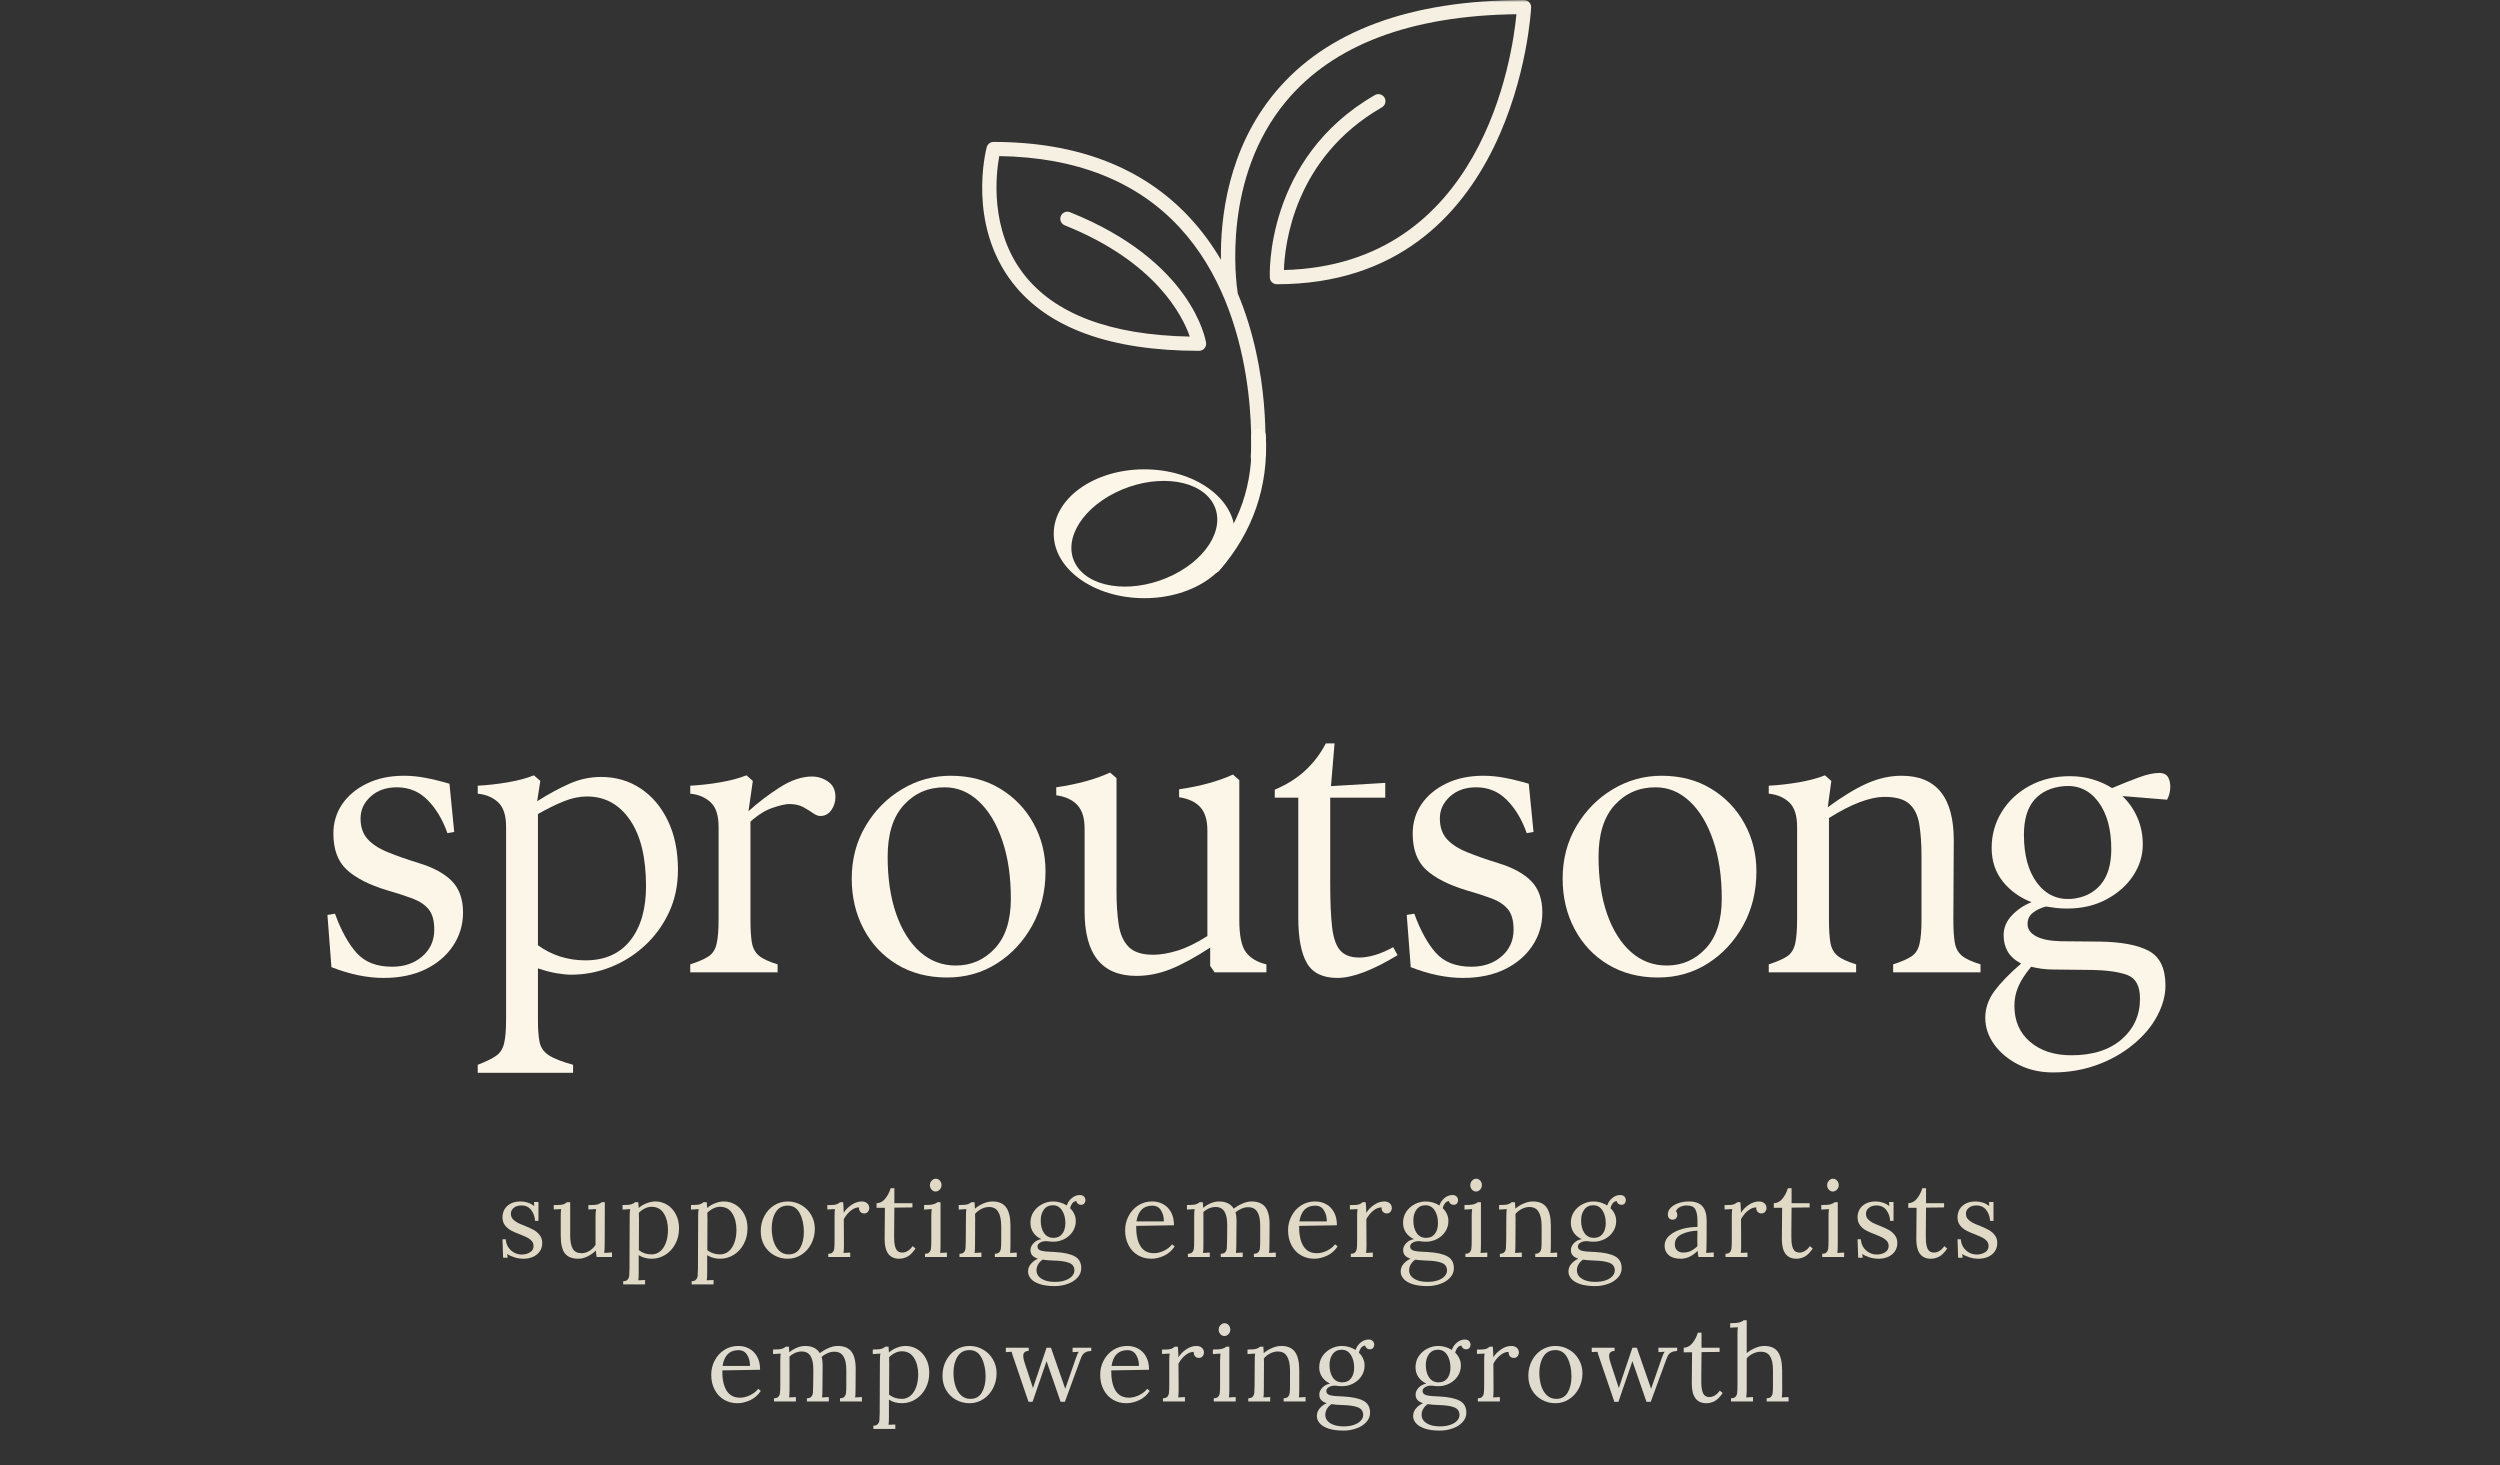 <svg xmlns="http://www.w3.org/2000/svg" xmlns:xlink="http://www.w3.org/1999/xlink" width="744" zoomAndPan="magnify" viewBox="0 0 558 327" height="436" preserveAspectRatio="xMidYMid meet" version="1.2"><rect x="0" y="0" width="558" height="327" fill="#333333" stroke="none"/><defs><filter x="0%" y="0%" width="100%" filterUnits="objectBoundingBox" id="a48c498645" height="100%"><feColorMatrix values="0 0 0 0 1 0 0 0 0 1 0 0 0 0 1 0 0 0 1 0" type="matrix" in="SourceGraphic"/></filter><clipPath id="aef44d8698"><path d="M 1 0 L 123.91 0 L 123.91 103.609 L 1 103.609 Z M 1 0 "/></clipPath><clipPath id="22ac91f0f6"><rect x="0" width="124" y="0" height="104"/></clipPath><clipPath id="a11479751e"><path d="M 235.188 104.754 L 275.59 104.754 L 275.59 133.613 L 235.188 133.613 Z M 235.188 104.754 "/></clipPath><clipPath id="ea21557c4d"><path d="M 183 42 L 197 42 L 197 63.68 L 183 63.68 Z M 183 42 "/></clipPath><clipPath id="899b3fc0ea"><path d="M 205 42 L 219 42 L 219 63.68 L 205 63.68 Z M 205 42 "/></clipPath><clipPath id="57049ca95d"><rect x="0" width="339" y="0" height="64"/></clipPath></defs><g id="2a3d02f5a5"><g mask="url(#78b48d8ec9)" transform="matrix(1,0,0,1,218,0)"><g clip-path="url(#22ac91f0f6)"><g clip-rule="nonzero" clip-path="url(#aef44d8698)"><path style=" stroke:none;fill-rule:nonzero;fill:#fcf6e8;fill-opacity:1;" d="M 123.312 0.496 C 123.012 0.184 122.605 0.012 122.176 0.012 C 96.699 0.012 78.012 6.938 66.633 20.598 C 56.051 33.305 54.371 48.676 54.516 57.984 C 52.602 54.73 50.324 51.582 47.617 48.652 C 37.211 37.391 22.453 31.68 3.758 31.68 C 3.043 31.68 2.418 32.16 2.234 32.852 C 2.051 33.547 -2.129 49.957 7.949 63.043 C 15.746 73.172 29.77 78.305 49.633 78.305 C 50.094 78.305 50.531 78.102 50.832 77.75 C 51.133 77.402 51.262 76.938 51.191 76.484 C 51.074 75.746 48.043 58.266 20.816 47.363 C 20.016 47.039 19.09 47.43 18.77 48.242 C 18.445 49.047 18.84 49.965 19.648 50.289 C 40.02 58.449 45.98 70.551 47.559 75.129 C 29.844 74.793 17.371 70.094 10.465 61.145 C 2.797 51.211 4.32 38.699 5.035 34.84 C 22.199 35.094 35.738 40.449 45.289 50.773 C 63.41 70.367 61.195 101.609 61.172 101.926 C 61.102 102.793 61.75 103.551 62.621 103.617 C 62.66 103.621 62.703 103.625 62.746 103.625 C 63.559 103.625 64.25 102.996 64.316 102.172 C 64.395 101.172 65.684 83.145 58.266 65.496 C 57.828 62.645 54.824 39.703 69.055 22.613 C 79.555 10.008 96.848 3.473 120.469 3.172 C 119.574 12.609 112.891 59.188 68.57 60.27 C 68.742 54.73 70.785 35.258 90.445 23.953 C 91.199 23.52 91.461 22.555 91.027 21.801 C 90.59 21.047 89.629 20.785 88.875 21.219 C 64.234 35.391 65.406 61.688 65.422 61.953 C 65.469 62.789 66.156 63.441 66.996 63.441 C 120.57 63.441 123.723 2.27 123.75 1.652 C 123.766 1.223 123.609 0.805 123.312 0.496 "/></g></g><mask id="78b48d8ec9"><g filter="url(#a48c498645)"><rect x="0" width="558" y="0" height="327" style="fill:#000000;fill-opacity:0.97;stroke:none;"/></g></mask></g><path style="fill:none;stroke-width:14;stroke-linecap:round;stroke-linejoin:miter;stroke:#fcf6e8;stroke-opacity:1;stroke-miterlimit:4;" d="M 9.354 9.167 C 52.611 26.842 95.863 26.835 139.119 9.124 " transform="matrix(0.077,-0.223,0.22,0.076,268.191,127.675)"/><g clip-rule="nonzero" clip-path="url(#a11479751e)"><path style=" stroke:none;fill-rule:nonzero;fill:#fcf6e8;fill-opacity:1;" d="M 255.414 104.754 C 266.582 104.754 275.637 111.191 275.637 119.133 C 275.637 127.078 266.582 133.516 255.414 133.516 C 244.242 133.516 235.191 127.078 235.191 119.133 C 235.191 111.191 244.246 104.754 255.414 104.754 Z M 240.473 126.547 C 244.047 131.613 253.629 132.406 261.883 128.312 C 270.133 124.219 273.926 116.793 270.355 111.723 C 266.781 106.652 257.195 105.863 248.945 109.957 C 240.695 114.047 236.902 121.477 240.473 126.547 Z M 240.473 126.547 "/></g><g style="fill:#fcf6e8;fill-opacity:1;"><g transform="translate(70.146, 217.023)"><path style="stroke:none" d="M 15.484 1.25 C 11.805 1.25 7.922 0.445 3.828 -1.156 L 2.938 -12.812 L 4.625 -13.078 C 5.988 -9.336 7.586 -6.43 9.422 -4.359 C 11.266 -2.285 13.91 -1.25 17.359 -1.25 C 20.086 -1.25 22.336 -2.02 24.109 -3.562 C 25.891 -5.102 26.781 -7.086 26.781 -9.516 C 26.781 -11.535 26.363 -13.051 25.531 -14.062 C 24.707 -15.07 23.508 -15.875 21.938 -16.469 C 20.363 -17.062 18.453 -17.68 16.203 -18.328 C 12.285 -19.516 9.316 -21.023 7.297 -22.859 C 5.273 -24.703 4.266 -27.406 4.266 -30.969 C 4.266 -33.406 4.914 -35.586 6.219 -37.516 C 7.531 -39.441 9.375 -40.984 11.75 -42.141 C 14.125 -43.297 16.883 -43.875 20.031 -43.875 C 21.57 -43.875 23.141 -43.723 24.734 -43.422 C 26.336 -43.129 28.148 -42.688 30.172 -42.094 L 31.234 -31.328 L 29.719 -31.062 C 28.656 -34.082 27.188 -36.539 25.312 -38.438 C 23.445 -40.344 21.148 -41.297 18.422 -41.297 C 16.047 -41.297 14.102 -40.613 12.594 -39.25 C 11.082 -37.883 10.328 -36.254 10.328 -34.359 C 10.328 -32.453 10.844 -30.922 11.875 -29.766 C 12.914 -28.609 14.414 -27.629 16.375 -26.828 C 18.332 -26.023 20.645 -25.211 23.312 -24.391 C 26.633 -23.379 29.113 -22.023 30.75 -20.328 C 32.383 -18.641 33.203 -16.312 33.203 -13.344 C 33.203 -10.613 32.457 -8.133 30.969 -5.906 C 29.488 -3.688 27.426 -1.938 24.781 -0.656 C 22.145 0.613 19.047 1.25 15.484 1.25 Z M 15.484 1.25 "/></g></g><g style="fill:#fcf6e8;fill-opacity:1;"><g transform="translate(104.942, 217.023)"><path style="stroke:none" d="M 22.516 0.531 C 21.68 0.531 20.625 0.426 19.344 0.219 C 18.07 0.008 16.664 -0.359 15.125 -0.891 L 15.125 10.594 C 15.125 12.664 15.242 14.312 15.484 15.531 C 15.723 16.75 16.391 17.727 17.484 18.469 C 18.586 19.207 20.414 19.93 22.969 20.641 L 22.969 22.422 L 1.688 22.422 L 1.688 20.641 C 3.531 19.93 4.895 19.266 5.781 18.641 C 6.676 18.023 7.27 17.109 7.562 15.891 C 7.863 14.672 8.016 12.906 8.016 10.594 L 8.016 -32.484 C 8.016 -35.035 7.422 -36.859 6.234 -37.953 C 5.047 -39.055 3.531 -39.695 1.688 -39.875 L 1.688 -41.656 C 3.883 -41.77 6.109 -42.02 8.359 -42.406 C 10.617 -42.789 12.578 -43.312 14.234 -43.969 L 15.656 -42.719 L 14.953 -38.188 C 17.566 -39.844 20 -41.16 22.25 -42.141 C 24.5 -43.117 26.812 -43.609 29.188 -43.609 C 32.508 -43.609 35.461 -42.75 38.047 -41.031 C 40.629 -39.312 42.66 -36.906 44.141 -33.812 C 45.629 -30.727 46.375 -27.082 46.375 -22.875 C 46.375 -19.375 45.703 -16.195 44.359 -13.344 C 43.023 -10.5 41.227 -8.035 38.969 -5.953 C 36.719 -3.879 34.172 -2.281 31.328 -1.156 C 28.484 -0.031 25.547 0.531 22.516 0.531 Z M 39.25 -19.219 C 39.25 -25.633 38.047 -30.578 35.641 -34.047 C 33.242 -37.516 30.055 -39.25 26.078 -39.25 C 24.41 -39.25 22.688 -38.891 20.906 -38.172 C 19.133 -37.461 17.207 -36.516 15.125 -35.328 L 15.125 -6.047 C 16.664 -4.922 18.328 -4.078 20.109 -3.516 C 21.891 -2.953 23.758 -2.672 25.719 -2.672 C 30.051 -2.672 33.391 -4.148 35.734 -7.109 C 38.078 -10.078 39.25 -14.113 39.25 -19.219 Z M 39.25 -19.219 "/></g></g><g style="fill:#fcf6e8;fill-opacity:1;"><g transform="translate(152.374, 217.023)"><path style="stroke:none" d="M 28.844 -43.703 C 30.145 -43.703 31.344 -43.328 32.438 -42.578 C 33.539 -41.836 34.094 -40.695 34.094 -39.156 C 34.094 -38.031 33.781 -37.035 33.156 -36.172 C 32.531 -35.316 31.711 -34.891 30.703 -34.891 C 30.234 -34.891 29.688 -35.109 29.062 -35.547 C 28.438 -35.992 27.707 -36.441 26.875 -36.891 C 26.039 -37.336 25.004 -37.562 23.766 -37.562 C 22.992 -37.562 21.789 -37.289 20.156 -36.75 C 18.531 -36.219 16.852 -35.18 15.125 -33.641 L 15.125 -11.844 C 15.125 -9.645 15.227 -7.922 15.438 -6.672 C 15.645 -5.43 16.164 -4.453 17 -3.734 C 17.832 -3.023 19.227 -2.375 21.188 -1.781 L 21.188 0 L 1.688 0 L 1.688 -1.781 C 3.531 -2.375 4.895 -2.969 5.781 -3.562 C 6.676 -4.156 7.27 -5.07 7.562 -6.312 C 7.863 -7.562 8.016 -9.406 8.016 -11.844 L 8.016 -32.484 C 8.016 -35.035 7.422 -36.859 6.234 -37.953 C 5.047 -39.055 3.531 -39.695 1.688 -39.875 L 1.688 -41.656 C 3.883 -41.77 6.109 -42.02 8.359 -42.406 C 10.617 -42.789 12.578 -43.312 14.234 -43.969 L 15.656 -42.719 L 14.688 -35.953 C 16.758 -37.848 19.07 -39.613 21.625 -41.25 C 24.176 -42.883 26.582 -43.703 28.844 -43.703 Z M 28.844 -43.703 "/></g></g><g style="fill:#fcf6e8;fill-opacity:1;"><g transform="translate(187.17, 217.023)"><path style="stroke:none" d="M 24.203 1.156 C 19.992 1.156 16.285 0.191 13.078 -1.734 C 9.879 -3.66 7.391 -6.301 5.609 -9.656 C 3.828 -13.008 2.938 -16.766 2.938 -20.922 C 2.938 -25.242 3.957 -29.141 6 -32.609 C 8.051 -36.086 10.754 -38.832 14.109 -40.844 C 17.461 -42.863 21.098 -43.875 25.016 -43.875 C 29.223 -43.875 32.91 -42.91 36.078 -40.984 C 39.254 -39.055 41.734 -36.473 43.516 -33.234 C 45.297 -30.004 46.188 -26.43 46.188 -22.516 C 46.188 -18.066 45.207 -14.062 43.25 -10.5 C 41.289 -6.938 38.664 -4.102 35.375 -2 C 32.082 0.102 28.359 1.156 24.203 1.156 Z M 26.172 -1.516 C 29.609 -1.516 32.516 -2.789 34.891 -5.344 C 37.266 -7.895 38.453 -11.602 38.453 -16.469 C 38.453 -21.395 37.812 -25.723 36.531 -29.453 C 35.258 -33.191 33.508 -36.098 31.281 -38.172 C 29.062 -40.254 26.523 -41.297 23.672 -41.297 C 19.992 -41.297 16.953 -39.973 14.547 -37.328 C 12.148 -34.691 10.953 -30.852 10.953 -25.812 C 10.953 -20.945 11.586 -16.688 12.859 -13.031 C 14.141 -9.383 15.922 -6.551 18.203 -4.531 C 20.484 -2.52 23.141 -1.516 26.172 -1.516 Z M 26.172 -1.516 "/></g></g><g style="fill:#fcf6e8;fill-opacity:1;"><g transform="translate(234.425, 217.023)"><path style="stroke:none" d="M 42.188 -11.656 C 42.188 -8.156 42.691 -5.75 43.703 -4.438 C 44.711 -3.133 46.223 -2.25 48.234 -1.781 L 48.234 0 L 36.672 0 L 35.688 -1.422 L 35.688 -5.516 C 32.301 -3.316 29.348 -1.711 26.828 -0.703 C 24.305 0.297 21.77 0.797 19.219 0.797 C 11.508 0.797 7.656 -4.004 7.656 -13.609 L 7.656 -32.125 C 7.656 -34.438 7.117 -36.172 6.047 -37.328 C 4.984 -38.492 3.41 -39.223 1.328 -39.516 L 1.328 -41.297 C 6.141 -42.004 10.145 -43.102 13.344 -44.594 L 14.781 -43.344 L 14.781 -18.062 C 14.781 -15.281 14.941 -12.816 15.266 -10.672 C 15.586 -8.535 16.328 -6.875 17.484 -5.688 C 18.641 -4.508 20.469 -3.922 22.969 -3.922 C 24.562 -3.922 26.367 -4.227 28.391 -4.844 C 30.41 -5.469 32.633 -6.551 35.062 -8.094 L 35.062 -31.688 C 35.062 -34 34.523 -35.734 33.453 -36.891 C 32.391 -38.047 30.82 -38.773 28.75 -39.078 L 28.75 -40.844 C 33.551 -41.562 37.555 -42.66 40.766 -44.141 L 42.188 -42.891 Z M 42.188 -11.656 "/></g></g><g style="fill:#fcf6e8;fill-opacity:1;"><g transform="translate(282.748, 217.023)"><path style="stroke:none" d="M 28.219 -5.609 L 29.188 -3.828 C 23.613 -0.441 19.133 1.25 15.75 1.25 C 12.488 1.25 10.219 0.141 8.938 -2.078 C 7.664 -4.305 7.031 -7.676 7.031 -12.188 L 7.031 -38.984 L 1.781 -38.984 L 1.781 -40.766 C 4.57 -41.953 6.883 -43.422 8.719 -45.172 C 10.562 -46.922 12.047 -48.895 13.172 -51.094 L 15.125 -51.094 L 14.328 -41.562 L 26.438 -42.281 L 26.438 -38.984 L 14.156 -38.984 L 14.156 -19.844 C 14.156 -15.688 14.301 -12.391 14.594 -9.953 C 14.895 -7.523 15.52 -5.805 16.469 -4.797 C 17.414 -3.797 18.805 -3.297 20.641 -3.297 C 21.648 -3.297 22.781 -3.473 24.031 -3.828 C 25.281 -4.18 26.676 -4.773 28.219 -5.609 Z M 28.219 -5.609 "/></g></g><g style="fill:#fcf6e8;fill-opacity:1;"><g transform="translate(311.047, 217.023)"><path style="stroke:none" d="M 15.484 1.25 C 11.805 1.25 7.922 0.445 3.828 -1.156 L 2.938 -12.812 L 4.625 -13.078 C 5.988 -9.336 7.586 -6.43 9.422 -4.359 C 11.266 -2.285 13.91 -1.25 17.359 -1.25 C 20.086 -1.25 22.336 -2.02 24.109 -3.562 C 25.891 -5.102 26.781 -7.086 26.781 -9.516 C 26.781 -11.535 26.363 -13.051 25.531 -14.062 C 24.707 -15.07 23.508 -15.875 21.938 -16.469 C 20.363 -17.062 18.453 -17.68 16.203 -18.328 C 12.285 -19.516 9.316 -21.023 7.297 -22.859 C 5.273 -24.703 4.266 -27.406 4.266 -30.969 C 4.266 -33.406 4.914 -35.586 6.219 -37.516 C 7.531 -39.441 9.375 -40.984 11.75 -42.141 C 14.125 -43.297 16.883 -43.875 20.031 -43.875 C 21.57 -43.875 23.141 -43.723 24.734 -43.422 C 26.336 -43.129 28.148 -42.688 30.172 -42.094 L 31.234 -31.328 L 29.719 -31.062 C 28.656 -34.082 27.188 -36.539 25.312 -38.438 C 23.445 -40.344 21.148 -41.297 18.422 -41.297 C 16.047 -41.297 14.102 -40.613 12.594 -39.25 C 11.082 -37.883 10.328 -36.254 10.328 -34.359 C 10.328 -32.453 10.844 -30.922 11.875 -29.766 C 12.914 -28.609 14.414 -27.629 16.375 -26.828 C 18.332 -26.023 20.645 -25.211 23.312 -24.391 C 26.633 -23.379 29.113 -22.023 30.75 -20.328 C 32.383 -18.641 33.203 -16.312 33.203 -13.344 C 33.203 -10.613 32.457 -8.133 30.969 -5.906 C 29.488 -3.688 27.426 -1.938 24.781 -0.656 C 22.145 0.613 19.047 1.25 15.484 1.25 Z M 15.484 1.25 "/></g></g><g style="fill:#fcf6e8;fill-opacity:1;"><g transform="translate(345.843, 217.023)"><path style="stroke:none" d="M 24.203 1.156 C 19.992 1.156 16.285 0.191 13.078 -1.734 C 9.879 -3.66 7.391 -6.301 5.609 -9.656 C 3.828 -13.008 2.938 -16.766 2.938 -20.922 C 2.938 -25.242 3.957 -29.141 6 -32.609 C 8.051 -36.086 10.754 -38.832 14.109 -40.844 C 17.461 -42.863 21.098 -43.875 25.016 -43.875 C 29.223 -43.875 32.91 -42.91 36.078 -40.984 C 39.254 -39.055 41.734 -36.473 43.516 -33.234 C 45.297 -30.004 46.188 -26.43 46.188 -22.516 C 46.188 -18.066 45.207 -14.062 43.25 -10.5 C 41.289 -6.938 38.664 -4.102 35.375 -2 C 32.082 0.102 28.359 1.156 24.203 1.156 Z M 26.172 -1.516 C 29.609 -1.516 32.516 -2.789 34.891 -5.344 C 37.266 -7.895 38.453 -11.602 38.453 -16.469 C 38.453 -21.395 37.812 -25.723 36.531 -29.453 C 35.258 -33.191 33.508 -36.098 31.281 -38.172 C 29.062 -40.254 26.523 -41.297 23.672 -41.297 C 19.992 -41.297 16.953 -39.973 14.547 -37.328 C 12.148 -34.691 10.953 -30.852 10.953 -25.812 C 10.953 -20.945 11.586 -16.688 12.859 -13.031 C 14.141 -9.383 15.922 -6.551 18.203 -4.531 C 20.484 -2.52 23.141 -1.516 26.172 -1.516 Z M 26.172 -1.516 "/></g></g><g style="fill:#fcf6e8;fill-opacity:1;"><g transform="translate(393.098, 217.023)"><path style="stroke:none" d="M 42.984 -29.453 L 42.891 -11.844 C 42.891 -9.645 42.992 -7.922 43.203 -6.672 C 43.41 -5.43 43.93 -4.453 44.766 -3.734 C 45.598 -3.023 46.992 -2.375 48.953 -1.781 L 48.953 0 L 29.453 0 L 29.453 -1.781 C 31.297 -2.375 32.66 -2.969 33.547 -3.562 C 34.441 -4.156 35.035 -5.07 35.328 -6.312 C 35.629 -7.562 35.781 -9.406 35.781 -11.844 L 35.781 -25.906 C 35.781 -28.688 35.613 -31.07 35.281 -33.062 C 34.957 -35.051 34.219 -36.562 33.062 -37.594 C 31.906 -38.633 30.082 -39.156 27.594 -39.156 C 24.27 -39.156 20.113 -37.582 15.125 -34.438 L 15.125 -11.844 C 15.125 -9.645 15.227 -7.922 15.438 -6.672 C 15.645 -5.43 16.164 -4.453 17 -3.734 C 17.832 -3.023 19.227 -2.375 21.188 -1.781 L 21.188 0 L 1.688 0 L 1.688 -1.781 C 3.531 -2.375 4.895 -2.969 5.781 -3.562 C 6.676 -4.156 7.27 -5.07 7.562 -6.312 C 7.863 -7.562 8.016 -9.406 8.016 -11.844 L 8.016 -32.484 C 8.016 -35.035 7.422 -36.859 6.234 -37.953 C 5.047 -39.055 3.531 -39.695 1.688 -39.875 L 1.688 -41.656 C 3.883 -41.77 6.109 -42.02 8.359 -42.406 C 10.617 -42.789 12.578 -43.312 14.234 -43.969 L 15.656 -42.719 L 14.859 -36.844 C 18.18 -39.281 21.117 -41.062 23.672 -42.188 C 26.223 -43.312 28.773 -43.875 31.328 -43.875 C 39.098 -43.875 42.984 -39.066 42.984 -29.453 Z M 42.984 -29.453 "/></g></g><g style="fill:#fcf6e8;fill-opacity:1;"><g transform="translate(441.598, 217.023)"><path style="stroke:none" d="M 40.312 -44.5 C 41.32 -44.5 42.004 -44.156 42.359 -43.469 C 42.711 -42.789 42.859 -41.988 42.797 -41.062 C 42.742 -40.145 42.508 -39.301 42.094 -38.531 L 32.125 -39.344 C 33.551 -37.977 34.664 -36.375 35.469 -34.531 C 36.27 -32.688 36.672 -30.695 36.672 -28.562 C 36.672 -26.07 35.957 -23.742 34.531 -21.578 C 33.102 -19.41 31.113 -17.645 28.562 -16.281 C 26.008 -14.914 23.078 -14.234 19.766 -14.234 C 18.984 -14.234 18.191 -14.273 17.391 -14.359 C 16.598 -14.453 15.816 -14.562 15.047 -14.688 C 13.91 -14.383 12.941 -13.922 12.141 -13.297 C 11.348 -12.68 10.953 -11.836 10.953 -10.766 C 10.953 -9.641 11.586 -8.734 12.859 -8.047 C 14.141 -7.367 15.961 -7 18.328 -6.938 L 26.969 -6.859 C 31.895 -6.797 35.586 -6.098 38.047 -4.766 C 40.504 -3.43 41.734 -0.863 41.734 2.938 C 41.734 5.133 41.125 7.391 39.906 9.703 C 38.695 12.016 36.906 14.148 34.531 16.109 C 32.156 18.066 29.441 19.594 26.391 20.688 C 23.336 21.789 20.086 22.344 16.641 22.344 C 13.797 22.344 11.227 21.766 8.938 20.609 C 6.656 19.453 4.848 17.953 3.516 16.109 C 2.18 14.266 1.516 12.273 1.516 10.141 C 1.516 8.004 2.211 6 3.609 4.125 C 5.004 2.258 6.973 0.234 9.516 -1.953 C 8.148 -2.672 7.156 -3.562 6.531 -4.625 C 5.914 -5.695 5.609 -6.914 5.609 -8.281 C 5.609 -9.938 6.227 -11.414 7.469 -12.719 C 8.719 -14.031 10.176 -15.008 11.844 -15.656 C 9.227 -16.664 7.086 -18.207 5.422 -20.281 C 3.766 -22.363 2.938 -24.859 2.938 -27.766 C 2.938 -30.672 3.676 -33.336 5.156 -35.766 C 6.645 -38.203 8.707 -40.145 11.344 -41.594 C 13.988 -43.051 17 -43.781 20.375 -43.781 C 22.219 -43.781 23.926 -43.539 25.5 -43.062 C 27.07 -42.594 28.508 -41.945 29.812 -41.125 C 31.895 -42.008 33.852 -42.789 35.688 -43.469 C 37.531 -44.156 39.07 -44.5 40.312 -44.5 Z M 20.641 -16.375 C 23.43 -16.613 25.629 -17.664 27.234 -19.531 C 28.836 -21.406 29.641 -24.062 29.641 -27.5 C 29.641 -31.945 28.676 -35.461 26.75 -38.047 C 24.82 -40.629 22.285 -41.801 19.141 -41.562 C 16.285 -41.32 14.07 -40.312 12.5 -38.531 C 10.926 -36.75 10.141 -34.141 10.141 -30.703 C 10.141 -26.191 11.102 -22.629 13.031 -20.016 C 14.969 -17.41 17.504 -16.195 20.641 -16.375 Z M 25.281 -0.531 L 16.906 -0.625 C 15.895 -0.625 14.957 -0.68 14.094 -0.797 C 13.238 -0.922 12.457 -1.07 11.75 -1.25 C 10.383 0.414 9.422 1.914 8.859 3.25 C 8.297 4.582 8.016 5.988 8.016 7.469 C 8.016 10.852 9.188 13.539 11.531 15.531 C 13.875 17.52 16.941 18.516 20.734 18.516 C 25.484 18.516 29.223 17.328 31.953 14.953 C 34.68 12.578 36.047 9.551 36.047 5.875 C 36.047 3.082 35.125 1.332 33.281 0.625 C 31.445 -0.082 28.781 -0.469 25.281 -0.531 Z M 25.281 -0.531 "/></g></g><g mask="url(#73d4a5236e)" transform="matrix(1,0,0,1,110,256)"><g clip-path="url(#57049ca95d)"><g style="fill:#faf3dd;fill-opacity:1;"><g transform="translate(0.903, 24.558)"><path style="stroke:none" d="M 5.969 0.391 C 5.219 0.391 4.531 0.285 3.906 0.078 C 3.281 -0.117 2.742 -0.367 2.297 -0.672 L 2.406 0.172 L 1.391 0.172 L 1.25 -3.953 L 1.984 -3.953 C 2.023 -3.297 2.207 -2.711 2.531 -2.203 C 2.863 -1.691 3.297 -1.285 3.828 -0.984 C 4.359 -0.691 4.93 -0.547 5.547 -0.547 C 6.234 -0.547 6.844 -0.707 7.375 -1.031 C 7.914 -1.363 8.188 -1.836 8.188 -2.453 C 8.188 -2.898 8.051 -3.273 7.781 -3.578 C 7.52 -3.879 7.191 -4.129 6.797 -4.328 C 6.41 -4.523 5.863 -4.766 5.156 -5.047 C 4.312 -5.359 3.633 -5.656 3.125 -5.938 C 2.613 -6.219 2.172 -6.598 1.797 -7.078 C 1.43 -7.555 1.25 -8.164 1.25 -8.906 C 1.25 -9.438 1.375 -9.961 1.625 -10.484 C 1.883 -11.016 2.316 -11.461 2.922 -11.828 C 3.535 -12.203 4.348 -12.391 5.359 -12.391 C 5.848 -12.391 6.352 -12.305 6.875 -12.141 C 7.395 -11.984 7.879 -11.723 8.328 -11.359 L 8.281 -12.266 L 9.281 -12.266 L 9.281 -8.062 L 8.516 -8.062 C 8.473 -8.988 8.191 -9.789 7.672 -10.469 C 7.148 -11.156 6.414 -11.5 5.469 -11.5 C 4.75 -11.5 4.176 -11.316 3.75 -10.953 C 3.332 -10.598 3.125 -10.172 3.125 -9.672 C 3.125 -9.203 3.258 -8.805 3.531 -8.484 C 3.812 -8.172 4.16 -7.898 4.578 -7.672 C 4.992 -7.453 5.555 -7.207 6.266 -6.938 C 7.098 -6.602 7.77 -6.289 8.281 -6 C 8.789 -5.707 9.223 -5.328 9.578 -4.859 C 9.941 -4.391 10.125 -3.816 10.125 -3.141 C 10.125 -2.367 9.926 -1.719 9.531 -1.188 C 9.145 -0.664 8.633 -0.27 8 0 C 7.375 0.258 6.695 0.391 5.969 0.391 Z M 5.969 0.391 "/></g></g><g style="fill:#faf3dd;fill-opacity:1;"><g transform="translate(12.969, 24.558)"><path style="stroke:none" d="M 6.125 0.391 C 4.758 0.391 3.758 0 3.125 -0.781 C 2.5 -1.57 2.188 -2.926 2.188 -4.844 L 2.188 -9.125 C 2.188 -9.789 2.219 -10.312 2.281 -10.688 L 0.625 -10.609 L 0.625 -11.594 L 1.375 -11.594 C 1.988 -11.594 2.457 -11.645 2.781 -11.75 C 3.102 -11.863 3.375 -12.023 3.594 -12.234 L 4.297 -12.234 L 4.297 -4.922 C 4.297 -3.516 4.488 -2.484 4.875 -1.828 C 5.27 -1.172 5.926 -0.844 6.844 -0.844 C 7.438 -0.844 8.016 -1.016 8.578 -1.359 C 9.148 -1.711 9.609 -2.156 9.953 -2.688 L 9.953 -8.859 C 9.953 -9.609 9.992 -10.219 10.078 -10.688 L 8.359 -10.609 L 8.359 -11.594 L 9.094 -11.594 C 9.719 -11.594 10.188 -11.645 10.5 -11.75 C 10.82 -11.863 11.098 -12.023 11.328 -12.234 L 12.031 -12.234 L 12 -3.172 C 12 -2.242 11.969 -1.488 11.906 -0.906 L 13.625 -1.016 L 13.625 0 L 10.203 0 C 10.117 -0.5 10.062 -0.977 10.031 -1.438 C 9.5 -0.906 8.879 -0.469 8.172 -0.125 C 7.473 0.219 6.789 0.391 6.125 0.391 Z M 6.125 0.391 "/></g></g><g style="fill:#faf3dd;fill-opacity:1;"><g transform="translate(28.25, 24.558)"><path style="stroke:none" d="M 0.844 5.406 C 1.301 5.406 1.629 5.285 1.828 5.047 C 2.035 4.816 2.156 4.531 2.188 4.188 C 2.219 3.844 2.238 3.27 2.25 2.469 L 2.297 -9.125 C 2.297 -9.789 2.332 -10.312 2.406 -10.688 L 0.703 -10.578 L 0.703 -11.594 C 1.641 -11.594 2.285 -11.645 2.641 -11.75 C 2.992 -11.852 3.281 -12.016 3.5 -12.234 L 4.219 -12.234 C 4.281 -11.453 4.312 -11.02 4.312 -10.938 C 4.801 -11.375 5.379 -11.723 6.047 -11.984 C 6.723 -12.254 7.391 -12.391 8.047 -12.391 C 8.984 -12.391 9.852 -12.145 10.656 -11.656 C 11.457 -11.164 12.098 -10.469 12.578 -9.562 C 13.066 -8.656 13.312 -7.613 13.312 -6.438 C 13.312 -5.102 13.031 -3.922 12.469 -2.891 C 11.914 -1.859 11.172 -1.051 10.234 -0.469 C 9.297 0.102 8.285 0.391 7.203 0.391 C 6.098 0.391 5.133 0.125 4.312 -0.406 L 4.312 3.578 C 4.312 4.297 4.281 4.836 4.219 5.203 L 5.734 5.141 L 5.734 6.125 L 0.844 6.125 Z M 7.156 -0.578 C 7.906 -0.578 8.555 -0.805 9.109 -1.266 C 9.66 -1.734 10.086 -2.383 10.391 -3.219 C 10.691 -4.051 10.844 -4.992 10.844 -6.047 C 10.844 -7.484 10.535 -8.703 9.922 -9.703 C 9.305 -10.703 8.391 -11.203 7.172 -11.203 C 6.648 -11.203 6.141 -11.07 5.641 -10.812 C 5.141 -10.562 4.707 -10.242 4.344 -9.859 C 4.363 -9.754 4.375 -9.27 4.375 -8.406 L 4.344 -1.516 C 5.156 -0.891 6.094 -0.578 7.156 -0.578 Z M 7.156 -0.578 "/></g></g><g style="fill:#faf3dd;fill-opacity:1;"><g transform="translate(43.531, 24.558)"><path style="stroke:none" d="M 0.844 5.406 C 1.301 5.406 1.629 5.285 1.828 5.047 C 2.035 4.816 2.156 4.531 2.188 4.188 C 2.219 3.844 2.238 3.27 2.25 2.469 L 2.297 -9.125 C 2.297 -9.789 2.332 -10.312 2.406 -10.688 L 0.703 -10.578 L 0.703 -11.594 C 1.641 -11.594 2.285 -11.645 2.641 -11.75 C 2.992 -11.852 3.281 -12.016 3.5 -12.234 L 4.219 -12.234 C 4.281 -11.453 4.312 -11.02 4.312 -10.938 C 4.801 -11.375 5.379 -11.723 6.047 -11.984 C 6.723 -12.254 7.391 -12.391 8.047 -12.391 C 8.984 -12.391 9.852 -12.145 10.656 -11.656 C 11.457 -11.164 12.098 -10.469 12.578 -9.562 C 13.066 -8.656 13.312 -7.613 13.312 -6.438 C 13.312 -5.102 13.031 -3.922 12.469 -2.891 C 11.914 -1.859 11.172 -1.051 10.234 -0.469 C 9.297 0.102 8.285 0.391 7.203 0.391 C 6.098 0.391 5.133 0.125 4.312 -0.406 L 4.312 3.578 C 4.312 4.297 4.281 4.836 4.219 5.203 L 5.734 5.141 L 5.734 6.125 L 0.844 6.125 Z M 7.156 -0.578 C 7.906 -0.578 8.555 -0.805 9.109 -1.266 C 9.66 -1.734 10.086 -2.383 10.391 -3.219 C 10.691 -4.051 10.844 -4.992 10.844 -6.047 C 10.844 -7.484 10.535 -8.703 9.922 -9.703 C 9.305 -10.703 8.391 -11.203 7.172 -11.203 C 6.648 -11.203 6.141 -11.07 5.641 -10.812 C 5.141 -10.562 4.707 -10.242 4.344 -9.859 C 4.363 -9.754 4.375 -9.27 4.375 -8.406 L 4.344 -1.516 C 5.156 -0.891 6.094 -0.578 7.156 -0.578 Z M 7.156 -0.578 "/></g></g><g style="fill:#faf3dd;fill-opacity:1;"><g transform="translate(58.812, 24.558)"><path style="stroke:none" d="M 7.016 0.391 C 5.91 0.391 4.895 0.129 3.969 -0.391 C 3.051 -0.91 2.32 -1.633 1.781 -2.562 C 1.25 -3.488 0.984 -4.539 0.984 -5.719 C 0.984 -6.957 1.242 -8.082 1.766 -9.094 C 2.297 -10.113 3.02 -10.914 3.938 -11.5 C 4.863 -12.094 5.891 -12.391 7.016 -12.391 C 8.109 -12.391 9.117 -12.117 10.047 -11.578 C 10.984 -11.047 11.719 -10.312 12.25 -9.375 C 12.789 -8.445 13.062 -7.414 13.062 -6.281 C 13.062 -5.07 12.789 -3.953 12.25 -2.922 C 11.719 -1.898 10.988 -1.094 10.062 -0.5 C 9.145 0.094 8.129 0.391 7.016 0.391 Z M 7.203 -0.578 C 8.367 -0.578 9.227 -1.055 9.781 -2.016 C 10.332 -2.973 10.609 -4.164 10.609 -5.594 C 10.609 -7.207 10.305 -8.586 9.703 -9.734 C 9.109 -10.891 8.211 -11.469 7.016 -11.469 C 5.828 -11.469 4.93 -10.977 4.328 -10 C 3.734 -9.031 3.438 -7.832 3.438 -6.406 C 3.438 -5.383 3.57 -4.426 3.844 -3.531 C 4.125 -2.645 4.547 -1.93 5.109 -1.391 C 5.68 -0.848 6.379 -0.578 7.203 -0.578 Z M 7.203 -0.578 "/></g></g><g style="fill:#faf3dd;fill-opacity:1;"><g transform="translate(73.805, 24.558)"><path style="stroke:none" d="M 1.062 -0.719 C 1.52 -0.719 1.848 -0.832 2.047 -1.062 C 2.254 -1.301 2.375 -1.598 2.406 -1.953 C 2.445 -2.316 2.469 -2.879 2.469 -3.641 L 2.469 -9.125 C 2.469 -9.789 2.5 -10.312 2.562 -10.688 L 0.859 -10.609 L 0.859 -11.594 L 1.609 -11.594 C 2.211 -11.594 2.648 -11.645 2.922 -11.75 C 3.203 -11.852 3.461 -12.016 3.703 -12.234 L 4.391 -12.234 C 4.453 -11.609 4.492 -10.816 4.516 -9.859 C 4.91 -10.516 5.477 -11.098 6.219 -11.609 C 6.969 -12.129 7.742 -12.391 8.547 -12.391 C 9.023 -12.391 9.422 -12.258 9.734 -12 C 10.055 -11.738 10.219 -11.363 10.219 -10.875 C 10.219 -10.613 10.117 -10.352 9.922 -10.094 C 9.723 -9.844 9.441 -9.719 9.078 -9.719 C 8.723 -9.719 8.43 -9.848 8.203 -10.109 C 7.984 -10.379 7.895 -10.695 7.938 -11.062 C 7.332 -11.082 6.723 -10.848 6.109 -10.359 C 5.492 -9.879 4.969 -9.242 4.531 -8.453 L 4.562 -2.547 C 4.562 -1.828 4.531 -1.281 4.469 -0.906 L 5.969 -0.984 L 5.969 0 L 1.062 0 Z M 1.062 -0.719 "/></g></g><g style="fill:#faf3dd;fill-opacity:1;"><g transform="translate(85.152, 24.558)"><path style="stroke:none" d="M 5.562 0.391 C 3.375 0.391 2.285 -1.082 2.297 -4.031 L 2.359 -10.984 L 0.5 -10.969 L 0.5 -12 C 1.27 -12.02 1.922 -12.367 2.453 -13.047 C 2.992 -13.723 3.391 -14.492 3.641 -15.359 L 4.469 -15.359 L 4.469 -12 L 8.5 -12 L 8.5 -11.062 L 4.469 -11.016 C 4.445 -8.566 4.43 -6.867 4.422 -5.922 C 4.422 -4.984 4.422 -4.457 4.422 -4.344 C 4.422 -3.207 4.555 -2.363 4.828 -1.812 C 5.098 -1.258 5.566 -0.984 6.234 -0.984 C 6.648 -0.984 7.062 -1.109 7.469 -1.359 C 7.883 -1.617 8.242 -1.973 8.547 -2.422 L 9.188 -1.891 C 8.562 -0.961 7.945 -0.348 7.344 -0.047 C 6.738 0.242 6.145 0.391 5.562 0.391 Z M 5.562 0.391 "/></g></g><g style="fill:#faf3dd;fill-opacity:1;"><g transform="translate(95.396, 24.558)"><path style="stroke:none" d="M 3.438 -14.609 C 3.094 -14.609 2.789 -14.75 2.531 -15.031 C 2.281 -15.312 2.156 -15.645 2.156 -16.031 C 2.156 -16.414 2.285 -16.75 2.547 -17.031 C 2.816 -17.32 3.117 -17.469 3.453 -17.469 C 3.828 -17.469 4.133 -17.328 4.375 -17.047 C 4.625 -16.766 4.75 -16.426 4.75 -16.031 C 4.75 -15.645 4.613 -15.312 4.344 -15.031 C 4.082 -14.75 3.781 -14.609 3.438 -14.609 Z M 1.062 -0.719 C 1.52 -0.719 1.848 -0.832 2.047 -1.062 C 2.254 -1.301 2.375 -1.598 2.406 -1.953 C 2.445 -2.316 2.469 -2.879 2.469 -3.641 L 2.469 -9.125 C 2.469 -9.582 2.5 -10.102 2.562 -10.688 L 0.859 -10.578 L 0.859 -11.594 C 1.805 -11.594 2.484 -11.645 2.891 -11.75 C 3.297 -11.863 3.613 -12.023 3.844 -12.234 L 4.531 -12.234 L 4.531 -2.547 C 4.531 -1.828 4.5 -1.281 4.438 -0.906 L 5.953 -0.984 L 5.953 0 L 1.062 0 Z M 1.062 -0.719 "/></g></g><g style="fill:#faf3dd;fill-opacity:1;"><g transform="translate(103.096, 24.558)"><path style="stroke:none" d="M 1.062 -0.719 C 1.52 -0.719 1.848 -0.832 2.047 -1.062 C 2.254 -1.301 2.375 -1.594 2.406 -1.938 C 2.438 -2.281 2.457 -2.848 2.469 -3.641 L 2.5 -9.125 C 2.5 -9.789 2.531 -10.312 2.594 -10.688 L 0.891 -10.578 L 0.891 -11.594 C 1.828 -11.594 2.473 -11.645 2.828 -11.75 C 3.18 -11.852 3.477 -12.016 3.719 -12.234 L 4.422 -12.234 C 4.453 -11.93 4.484 -11.445 4.516 -10.781 C 5.055 -11.258 5.676 -11.645 6.375 -11.938 C 7.07 -12.238 7.754 -12.391 8.422 -12.391 C 9.816 -12.391 10.832 -11.953 11.469 -11.078 C 12.113 -10.203 12.438 -8.848 12.438 -7.016 L 12.438 -2.547 C 12.438 -1.828 12.406 -1.281 12.344 -0.906 L 13.844 -0.984 L 13.844 0 L 8.953 0 L 8.953 -0.719 C 9.41 -0.719 9.738 -0.832 9.938 -1.062 C 10.145 -1.301 10.27 -1.598 10.312 -1.953 C 10.352 -2.316 10.375 -2.879 10.375 -3.641 L 10.375 -7.016 C 10.352 -8.391 10.125 -9.422 9.688 -10.109 C 9.258 -10.805 8.582 -11.156 7.656 -11.156 C 7.082 -11.156 6.508 -11.008 5.938 -10.719 C 5.375 -10.438 4.906 -10.062 4.531 -9.594 C 4.551 -9.426 4.562 -9.113 4.562 -8.656 L 4.531 -2.547 C 4.531 -1.828 4.5 -1.281 4.438 -0.906 L 5.953 -0.984 L 5.953 0 L 1.062 0 Z M 1.062 -0.719 "/></g></g><g style="fill:#faf3dd;fill-opacity:1;"><g transform="translate(118.617, 24.558)"><path style="stroke:none" d="M 6.844 6.5 C 5.469 6.5 4.332 6.348 3.438 6.047 C 2.539 5.742 1.883 5.344 1.469 4.844 C 1.051 4.352 0.844 3.828 0.844 3.266 C 0.844 2.586 1.066 2 1.516 1.5 C 1.961 1 2.473 0.629 3.047 0.391 C 2.504 0.211 2.094 -0.023 1.812 -0.328 C 1.531 -0.641 1.391 -1.035 1.391 -1.516 C 1.391 -2.086 1.617 -2.613 2.078 -3.094 C 2.535 -3.57 3.109 -3.867 3.797 -3.984 C 3.035 -4.336 2.441 -4.828 2.016 -5.453 C 1.586 -6.086 1.375 -6.812 1.375 -7.625 C 1.375 -8.562 1.613 -9.391 2.094 -10.109 C 2.582 -10.828 3.211 -11.383 3.984 -11.781 C 4.766 -12.188 5.582 -12.391 6.438 -12.391 C 7.52 -12.391 8.535 -12.094 9.484 -11.5 C 9.723 -12.188 10.109 -12.742 10.641 -13.172 C 11.18 -13.609 11.766 -13.828 12.391 -13.828 C 12.785 -13.828 13.094 -13.719 13.312 -13.5 C 13.539 -13.281 13.656 -12.988 13.656 -12.625 C 13.656 -12.395 13.57 -12.172 13.406 -11.953 C 13.238 -11.742 12.992 -11.641 12.672 -11.641 C 12.398 -11.641 12.164 -11.719 11.969 -11.875 C 11.781 -12.039 11.66 -12.242 11.609 -12.484 C 11.234 -12.43 10.93 -12.254 10.703 -11.953 C 10.484 -11.66 10.32 -11.305 10.219 -10.891 C 10.625 -10.523 10.938 -10.094 11.156 -9.594 C 11.383 -9.102 11.5 -8.586 11.5 -8.047 C 11.5 -7.16 11.266 -6.363 10.797 -5.656 C 10.336 -4.957 9.719 -4.406 8.938 -4 C 8.164 -3.602 7.332 -3.406 6.438 -3.406 C 6.227 -3.406 5.961 -3.422 5.641 -3.453 C 5.398 -3.504 5.129 -3.531 4.828 -3.531 C 4.297 -3.531 3.848 -3.41 3.484 -3.172 C 3.129 -2.941 2.953 -2.66 2.953 -2.328 C 2.953 -1.859 3.242 -1.547 3.828 -1.391 C 4.41 -1.242 5.406 -1.148 6.812 -1.109 C 8.781 -1.004 10.254 -0.688 11.234 -0.156 C 12.223 0.375 12.719 1.258 12.719 2.5 C 12.719 3.312 12.43 4.02 11.859 4.625 C 11.297 5.238 10.562 5.703 9.656 6.016 C 8.75 6.336 7.812 6.5 6.844 6.5 Z M 6.5 -4.266 C 7.363 -4.266 8.023 -4.566 8.484 -5.172 C 8.941 -5.785 9.172 -6.582 9.172 -7.562 C 9.172 -8.676 8.926 -9.617 8.438 -10.391 C 7.945 -11.16 7.266 -11.547 6.391 -11.547 C 5.535 -11.547 4.867 -11.227 4.391 -10.594 C 3.91 -9.957 3.672 -9.145 3.672 -8.156 C 3.672 -6.988 3.922 -6.047 4.422 -5.328 C 4.93 -4.617 5.625 -4.266 6.5 -4.266 Z M 6.812 5.562 C 7.695 5.562 8.469 5.445 9.125 5.219 C 9.789 4.988 10.301 4.676 10.656 4.281 C 11.008 3.895 11.188 3.469 11.188 3 C 11.188 2.188 10.797 1.625 10.016 1.312 C 9.242 1.008 8.098 0.836 6.578 0.797 C 5.566 0.766 4.742 0.695 4.109 0.594 C 3.672 0.883 3.332 1.238 3.094 1.656 C 2.852 2.07 2.734 2.508 2.734 2.969 C 2.734 3.758 3.102 4.391 3.844 4.859 C 4.594 5.328 5.582 5.562 6.812 5.562 Z M 6.812 5.562 "/></g></g><g style="fill:#faf3dd;fill-opacity:1;"><g transform="translate(132.843, 24.558)"><path style="stroke:none" d=""/></g></g><g style="fill:#faf3dd;fill-opacity:1;"><g transform="translate(140.111, 24.558)"><path style="stroke:none" d="M 6.859 0.391 C 5.754 0.391 4.758 0.129 3.875 -0.391 C 2.988 -0.91 2.289 -1.656 1.781 -2.625 C 1.27 -3.594 1.016 -4.707 1.016 -5.969 C 1.016 -7.094 1.27 -8.145 1.781 -9.125 C 2.289 -10.113 3.004 -10.906 3.922 -11.5 C 4.836 -12.094 5.883 -12.391 7.062 -12.391 C 7.969 -12.391 8.785 -12.188 9.516 -11.781 C 10.254 -11.383 10.836 -10.789 11.266 -10 C 11.703 -9.207 11.922 -8.234 11.922 -7.078 L 3.484 -6.938 C 3.461 -5.02 3.773 -3.523 4.422 -2.453 C 5.078 -1.379 6.082 -0.844 7.438 -0.844 C 8.176 -0.844 8.93 -1.031 9.703 -1.406 C 10.484 -1.789 11.082 -2.266 11.5 -2.828 L 12.078 -2.359 C 11.461 -1.422 10.672 -0.727 9.703 -0.281 C 8.734 0.164 7.785 0.391 6.859 0.391 Z M 9.672 -7.938 C 9.672 -8.906 9.453 -9.734 9.016 -10.422 C 8.586 -11.109 7.941 -11.453 7.078 -11.453 C 5.098 -11.453 3.922 -10.281 3.547 -7.938 Z M 9.672 -7.938 "/></g></g><g style="fill:#faf3dd;fill-opacity:1;"><g transform="translate(154.073, 24.558)"><path style="stroke:none" d="M 1.062 -0.719 C 1.52 -0.719 1.848 -0.832 2.047 -1.062 C 2.254 -1.301 2.375 -1.598 2.406 -1.953 C 2.445 -2.316 2.469 -2.879 2.469 -3.641 L 2.469 -9.125 C 2.469 -9.789 2.5 -10.312 2.562 -10.688 L 0.859 -10.578 L 0.859 -11.594 C 1.805 -11.594 2.457 -11.645 2.812 -11.75 C 3.164 -11.852 3.461 -12.016 3.703 -12.234 L 4.391 -12.234 C 4.422 -11.992 4.453 -11.57 4.484 -10.969 C 4.984 -11.395 5.547 -11.738 6.172 -12 C 6.797 -12.258 7.41 -12.391 8.016 -12.391 C 8.797 -12.391 9.461 -12.25 10.016 -11.969 C 10.566 -11.688 10.992 -11.289 11.297 -10.781 C 11.879 -11.238 12.523 -11.617 13.234 -11.922 C 13.941 -12.234 14.625 -12.391 15.281 -12.391 C 16.695 -12.391 17.727 -11.957 18.375 -11.094 C 19.02 -10.238 19.328 -8.879 19.297 -7.016 L 19.266 -2.547 C 19.266 -1.828 19.234 -1.281 19.172 -0.906 L 20.688 -0.984 L 20.688 0 L 15.797 0 L 15.797 -0.719 C 16.254 -0.719 16.582 -0.832 16.781 -1.062 C 16.988 -1.301 17.109 -1.598 17.141 -1.953 C 17.18 -2.316 17.203 -2.879 17.203 -3.641 L 17.203 -7.016 C 17.203 -8.391 16.984 -9.414 16.547 -10.094 C 16.117 -10.77 15.441 -11.109 14.516 -11.109 C 14.023 -11.109 13.523 -11 13.016 -10.781 C 12.516 -10.57 12.07 -10.289 11.688 -9.938 C 11.844 -9.438 11.922 -8.852 11.922 -8.188 L 11.875 -2.547 C 11.875 -1.828 11.844 -1.281 11.781 -0.906 L 13.297 -0.984 L 13.297 0 L 8.406 0 L 8.406 -0.719 C 8.863 -0.719 9.191 -0.832 9.391 -1.062 C 9.598 -1.301 9.719 -1.594 9.75 -1.938 C 9.781 -2.281 9.801 -2.848 9.812 -3.641 L 9.844 -7.016 C 9.852 -8.398 9.648 -9.438 9.234 -10.125 C 8.816 -10.812 8.156 -11.156 7.25 -11.156 C 6.75 -11.156 6.254 -11.051 5.766 -10.844 C 5.285 -10.633 4.867 -10.359 4.516 -10.016 L 4.531 -8.719 L 4.531 -2.547 C 4.531 -1.828 4.5 -1.281 4.438 -0.906 L 5.953 -0.984 L 5.953 0 L 1.062 0 Z M 1.062 -0.719 "/></g></g><g style="fill:#faf3dd;fill-opacity:1;"><g transform="translate(176.479, 24.558)"><path style="stroke:none" d="M 6.859 0.391 C 5.754 0.391 4.758 0.129 3.875 -0.391 C 2.988 -0.91 2.289 -1.656 1.781 -2.625 C 1.27 -3.594 1.016 -4.707 1.016 -5.969 C 1.016 -7.094 1.27 -8.145 1.781 -9.125 C 2.289 -10.113 3.004 -10.906 3.922 -11.5 C 4.836 -12.094 5.883 -12.391 7.062 -12.391 C 7.969 -12.391 8.785 -12.188 9.516 -11.781 C 10.254 -11.383 10.836 -10.789 11.266 -10 C 11.703 -9.207 11.922 -8.234 11.922 -7.078 L 3.484 -6.938 C 3.461 -5.02 3.773 -3.523 4.422 -2.453 C 5.078 -1.379 6.082 -0.844 7.438 -0.844 C 8.176 -0.844 8.93 -1.031 9.703 -1.406 C 10.484 -1.789 11.082 -2.266 11.5 -2.828 L 12.078 -2.359 C 11.461 -1.422 10.672 -0.727 9.703 -0.281 C 8.734 0.164 7.785 0.391 6.859 0.391 Z M 9.672 -7.938 C 9.672 -8.906 9.453 -9.734 9.016 -10.422 C 8.586 -11.109 7.941 -11.453 7.078 -11.453 C 5.098 -11.453 3.922 -10.281 3.547 -7.938 Z M 9.672 -7.938 "/></g></g><g style="fill:#faf3dd;fill-opacity:1;"><g transform="translate(190.44, 24.558)"><path style="stroke:none" d="M 1.062 -0.719 C 1.52 -0.719 1.848 -0.832 2.047 -1.062 C 2.254 -1.301 2.375 -1.598 2.406 -1.953 C 2.445 -2.316 2.469 -2.879 2.469 -3.641 L 2.469 -9.125 C 2.469 -9.789 2.5 -10.312 2.562 -10.688 L 0.859 -10.609 L 0.859 -11.594 L 1.609 -11.594 C 2.211 -11.594 2.648 -11.645 2.922 -11.75 C 3.203 -11.852 3.461 -12.016 3.703 -12.234 L 4.391 -12.234 C 4.453 -11.609 4.492 -10.816 4.516 -9.859 C 4.91 -10.516 5.477 -11.098 6.219 -11.609 C 6.969 -12.129 7.742 -12.391 8.547 -12.391 C 9.023 -12.391 9.422 -12.258 9.734 -12 C 10.055 -11.738 10.219 -11.363 10.219 -10.875 C 10.219 -10.613 10.117 -10.352 9.922 -10.094 C 9.723 -9.844 9.441 -9.719 9.078 -9.719 C 8.723 -9.719 8.43 -9.848 8.203 -10.109 C 7.984 -10.379 7.895 -10.695 7.938 -11.062 C 7.332 -11.082 6.723 -10.848 6.109 -10.359 C 5.492 -9.879 4.969 -9.242 4.531 -8.453 L 4.562 -2.547 C 4.562 -1.828 4.531 -1.281 4.469 -0.906 L 5.969 -0.984 L 5.969 0 L 1.062 0 Z M 1.062 -0.719 "/></g></g><g style="fill:#faf3dd;fill-opacity:1;"><g transform="translate(201.787, 24.558)"><path style="stroke:none" d="M 6.844 6.5 C 5.469 6.5 4.332 6.348 3.438 6.047 C 2.539 5.742 1.883 5.344 1.469 4.844 C 1.051 4.352 0.844 3.828 0.844 3.266 C 0.844 2.586 1.066 2 1.516 1.5 C 1.961 1 2.473 0.629 3.047 0.391 C 2.504 0.211 2.094 -0.023 1.812 -0.328 C 1.531 -0.641 1.391 -1.035 1.391 -1.516 C 1.391 -2.086 1.617 -2.613 2.078 -3.094 C 2.535 -3.57 3.109 -3.867 3.797 -3.984 C 3.035 -4.336 2.441 -4.828 2.016 -5.453 C 1.586 -6.086 1.375 -6.812 1.375 -7.625 C 1.375 -8.562 1.613 -9.391 2.094 -10.109 C 2.582 -10.828 3.211 -11.383 3.984 -11.781 C 4.766 -12.188 5.582 -12.391 6.438 -12.391 C 7.52 -12.391 8.535 -12.094 9.484 -11.5 C 9.723 -12.188 10.109 -12.742 10.641 -13.172 C 11.18 -13.609 11.766 -13.828 12.391 -13.828 C 12.785 -13.828 13.094 -13.719 13.312 -13.5 C 13.539 -13.281 13.656 -12.988 13.656 -12.625 C 13.656 -12.395 13.57 -12.172 13.406 -11.953 C 13.238 -11.742 12.992 -11.641 12.672 -11.641 C 12.398 -11.641 12.164 -11.719 11.969 -11.875 C 11.781 -12.039 11.66 -12.242 11.609 -12.484 C 11.234 -12.43 10.93 -12.254 10.703 -11.953 C 10.484 -11.66 10.32 -11.305 10.219 -10.891 C 10.625 -10.523 10.938 -10.094 11.156 -9.594 C 11.383 -9.102 11.5 -8.586 11.5 -8.047 C 11.5 -7.16 11.266 -6.363 10.797 -5.656 C 10.336 -4.957 9.719 -4.406 8.938 -4 C 8.164 -3.602 7.332 -3.406 6.438 -3.406 C 6.227 -3.406 5.961 -3.422 5.641 -3.453 C 5.398 -3.504 5.129 -3.531 4.828 -3.531 C 4.297 -3.531 3.848 -3.41 3.484 -3.172 C 3.129 -2.941 2.953 -2.66 2.953 -2.328 C 2.953 -1.859 3.242 -1.547 3.828 -1.391 C 4.41 -1.242 5.406 -1.148 6.812 -1.109 C 8.781 -1.004 10.254 -0.688 11.234 -0.156 C 12.223 0.375 12.719 1.258 12.719 2.5 C 12.719 3.312 12.43 4.02 11.859 4.625 C 11.297 5.238 10.562 5.703 9.656 6.016 C 8.75 6.336 7.812 6.5 6.844 6.5 Z M 6.5 -4.266 C 7.363 -4.266 8.023 -4.566 8.484 -5.172 C 8.941 -5.785 9.172 -6.582 9.172 -7.562 C 9.172 -8.676 8.926 -9.617 8.438 -10.391 C 7.945 -11.16 7.266 -11.547 6.391 -11.547 C 5.535 -11.547 4.867 -11.227 4.391 -10.594 C 3.91 -9.957 3.672 -9.145 3.672 -8.156 C 3.672 -6.988 3.922 -6.047 4.422 -5.328 C 4.93 -4.617 5.625 -4.266 6.5 -4.266 Z M 6.812 5.562 C 7.695 5.562 8.469 5.445 9.125 5.219 C 9.789 4.988 10.301 4.676 10.656 4.281 C 11.008 3.895 11.188 3.469 11.188 3 C 11.188 2.188 10.797 1.625 10.016 1.312 C 9.242 1.008 8.098 0.836 6.578 0.797 C 5.566 0.766 4.742 0.695 4.109 0.594 C 3.672 0.883 3.332 1.238 3.094 1.656 C 2.852 2.07 2.734 2.508 2.734 2.969 C 2.734 3.758 3.102 4.391 3.844 4.859 C 4.594 5.328 5.582 5.562 6.812 5.562 Z M 6.812 5.562 "/></g></g><g style="fill:#faf3dd;fill-opacity:1;"><g transform="translate(216.013, 24.558)"><path style="stroke:none" d="M 3.438 -14.609 C 3.094 -14.609 2.789 -14.75 2.531 -15.031 C 2.281 -15.312 2.156 -15.645 2.156 -16.031 C 2.156 -16.414 2.285 -16.75 2.547 -17.031 C 2.816 -17.32 3.117 -17.469 3.453 -17.469 C 3.828 -17.469 4.133 -17.328 4.375 -17.047 C 4.625 -16.766 4.75 -16.426 4.75 -16.031 C 4.75 -15.645 4.613 -15.312 4.344 -15.031 C 4.082 -14.75 3.781 -14.609 3.438 -14.609 Z M 1.062 -0.719 C 1.52 -0.719 1.848 -0.832 2.047 -1.062 C 2.254 -1.301 2.375 -1.598 2.406 -1.953 C 2.445 -2.316 2.469 -2.879 2.469 -3.641 L 2.469 -9.125 C 2.469 -9.582 2.5 -10.102 2.562 -10.688 L 0.859 -10.578 L 0.859 -11.594 C 1.805 -11.594 2.484 -11.645 2.891 -11.75 C 3.297 -11.863 3.613 -12.023 3.844 -12.234 L 4.531 -12.234 L 4.531 -2.547 C 4.531 -1.828 4.5 -1.281 4.438 -0.906 L 5.953 -0.984 L 5.953 0 L 1.062 0 Z M 1.062 -0.719 "/></g></g><g style="fill:#faf3dd;fill-opacity:1;"><g transform="translate(223.713, 24.558)"><path style="stroke:none" d="M 1.062 -0.719 C 1.52 -0.719 1.848 -0.832 2.047 -1.062 C 2.254 -1.301 2.375 -1.594 2.406 -1.938 C 2.438 -2.281 2.457 -2.848 2.469 -3.641 L 2.5 -9.125 C 2.5 -9.789 2.531 -10.312 2.594 -10.688 L 0.891 -10.578 L 0.891 -11.594 C 1.828 -11.594 2.473 -11.645 2.828 -11.75 C 3.18 -11.852 3.477 -12.016 3.719 -12.234 L 4.422 -12.234 C 4.453 -11.93 4.484 -11.445 4.516 -10.781 C 5.055 -11.258 5.676 -11.645 6.375 -11.938 C 7.07 -12.238 7.754 -12.391 8.422 -12.391 C 9.816 -12.391 10.832 -11.953 11.469 -11.078 C 12.113 -10.203 12.438 -8.848 12.438 -7.016 L 12.438 -2.547 C 12.438 -1.828 12.406 -1.281 12.344 -0.906 L 13.844 -0.984 L 13.844 0 L 8.953 0 L 8.953 -0.719 C 9.41 -0.719 9.738 -0.832 9.938 -1.062 C 10.145 -1.301 10.27 -1.598 10.312 -1.953 C 10.352 -2.316 10.375 -2.879 10.375 -3.641 L 10.375 -7.016 C 10.352 -8.391 10.125 -9.422 9.688 -10.109 C 9.258 -10.805 8.582 -11.156 7.656 -11.156 C 7.082 -11.156 6.508 -11.008 5.938 -10.719 C 5.375 -10.438 4.906 -10.062 4.531 -9.594 C 4.551 -9.426 4.562 -9.113 4.562 -8.656 L 4.531 -2.547 C 4.531 -1.828 4.5 -1.281 4.438 -0.906 L 5.953 -0.984 L 5.953 0 L 1.062 0 Z M 1.062 -0.719 "/></g></g><g style="fill:#faf3dd;fill-opacity:1;"><g transform="translate(239.234, 24.558)"><path style="stroke:none" d="M 6.844 6.5 C 5.469 6.5 4.332 6.348 3.438 6.047 C 2.539 5.742 1.883 5.344 1.469 4.844 C 1.051 4.352 0.844 3.828 0.844 3.266 C 0.844 2.586 1.066 2 1.516 1.5 C 1.961 1 2.473 0.629 3.047 0.391 C 2.504 0.211 2.094 -0.023 1.812 -0.328 C 1.531 -0.641 1.391 -1.035 1.391 -1.516 C 1.391 -2.086 1.617 -2.613 2.078 -3.094 C 2.535 -3.57 3.109 -3.867 3.797 -3.984 C 3.035 -4.336 2.441 -4.828 2.016 -5.453 C 1.586 -6.086 1.375 -6.812 1.375 -7.625 C 1.375 -8.562 1.613 -9.391 2.094 -10.109 C 2.582 -10.828 3.211 -11.383 3.984 -11.781 C 4.766 -12.188 5.582 -12.391 6.438 -12.391 C 7.52 -12.391 8.535 -12.094 9.484 -11.5 C 9.723 -12.188 10.109 -12.742 10.641 -13.172 C 11.18 -13.609 11.766 -13.828 12.391 -13.828 C 12.785 -13.828 13.094 -13.719 13.312 -13.5 C 13.539 -13.281 13.656 -12.988 13.656 -12.625 C 13.656 -12.395 13.57 -12.172 13.406 -11.953 C 13.238 -11.742 12.992 -11.641 12.672 -11.641 C 12.398 -11.641 12.164 -11.719 11.969 -11.875 C 11.781 -12.039 11.66 -12.242 11.609 -12.484 C 11.234 -12.43 10.93 -12.254 10.703 -11.953 C 10.484 -11.66 10.32 -11.305 10.219 -10.891 C 10.625 -10.523 10.938 -10.094 11.156 -9.594 C 11.383 -9.102 11.5 -8.586 11.5 -8.047 C 11.5 -7.16 11.266 -6.363 10.797 -5.656 C 10.336 -4.957 9.719 -4.406 8.938 -4 C 8.164 -3.602 7.332 -3.406 6.438 -3.406 C 6.227 -3.406 5.961 -3.422 5.641 -3.453 C 5.398 -3.504 5.129 -3.531 4.828 -3.531 C 4.297 -3.531 3.848 -3.41 3.484 -3.172 C 3.129 -2.941 2.953 -2.66 2.953 -2.328 C 2.953 -1.859 3.242 -1.547 3.828 -1.391 C 4.41 -1.242 5.406 -1.148 6.812 -1.109 C 8.781 -1.004 10.254 -0.688 11.234 -0.156 C 12.223 0.375 12.719 1.258 12.719 2.5 C 12.719 3.312 12.43 4.02 11.859 4.625 C 11.297 5.238 10.562 5.703 9.656 6.016 C 8.75 6.336 7.812 6.5 6.844 6.5 Z M 6.5 -4.266 C 7.363 -4.266 8.023 -4.566 8.484 -5.172 C 8.941 -5.785 9.172 -6.582 9.172 -7.562 C 9.172 -8.676 8.926 -9.617 8.438 -10.391 C 7.945 -11.16 7.266 -11.547 6.391 -11.547 C 5.535 -11.547 4.867 -11.227 4.391 -10.594 C 3.91 -9.957 3.672 -9.145 3.672 -8.156 C 3.672 -6.988 3.922 -6.047 4.422 -5.328 C 4.93 -4.617 5.625 -4.266 6.5 -4.266 Z M 6.812 5.562 C 7.695 5.562 8.469 5.445 9.125 5.219 C 9.789 4.988 10.301 4.676 10.656 4.281 C 11.008 3.895 11.188 3.469 11.188 3 C 11.188 2.188 10.797 1.625 10.016 1.312 C 9.242 1.008 8.098 0.836 6.578 0.797 C 5.566 0.766 4.742 0.695 4.109 0.594 C 3.672 0.883 3.332 1.238 3.094 1.656 C 2.852 2.07 2.734 2.508 2.734 2.969 C 2.734 3.758 3.102 4.391 3.844 4.859 C 4.594 5.328 5.582 5.562 6.812 5.562 Z M 6.812 5.562 "/></g></g><g style="fill:#faf3dd;fill-opacity:1;"><g transform="translate(253.46, 24.558)"><path style="stroke:none" d=""/></g></g><g style="fill:#faf3dd;fill-opacity:1;"><g transform="translate(260.728, 24.558)"><path style="stroke:none" d="M 4.422 0.391 C 3.242 0.391 2.348 0.125 1.734 -0.406 C 1.117 -0.938 0.812 -1.625 0.812 -2.469 C 0.812 -3.395 1.18 -4.176 1.922 -4.812 C 2.672 -5.457 3.609 -5.938 4.734 -6.25 C 5.867 -6.562 7.004 -6.711 8.141 -6.703 L 8.141 -8.188 C 8.141 -9.227 7.984 -10.039 7.672 -10.625 C 7.367 -11.207 6.723 -11.5 5.734 -11.5 C 5.234 -11.5 4.758 -11.395 4.312 -11.188 C 3.863 -10.977 3.539 -10.664 3.344 -10.25 C 3.539 -10.02 3.641 -9.719 3.641 -9.344 C 3.641 -9.094 3.551 -8.859 3.375 -8.641 C 3.207 -8.43 2.953 -8.328 2.609 -8.328 C 2.273 -8.328 2.008 -8.43 1.812 -8.641 C 1.625 -8.859 1.531 -9.145 1.531 -9.5 C 1.531 -10.031 1.734 -10.516 2.141 -10.953 C 2.555 -11.391 3.125 -11.738 3.844 -12 C 4.57 -12.258 5.383 -12.391 6.281 -12.391 C 7.625 -12.391 8.613 -12.031 9.25 -11.312 C 9.895 -10.602 10.211 -9.477 10.203 -7.938 L 10.172 -2.547 C 10.172 -2.035 10.141 -1.488 10.078 -0.906 L 11.781 -1.016 L 11.781 0 L 8.359 0 C 8.305 -0.238 8.25 -0.695 8.188 -1.375 C 7.02 -0.195 5.766 0.391 4.422 0.391 Z M 4.969 -0.984 C 5.57 -0.984 6.125 -1.098 6.625 -1.328 C 7.125 -1.566 7.629 -1.926 8.141 -2.406 C 8.117 -2.645 8.109 -3.051 8.109 -3.625 L 8.141 -5.875 C 6.828 -5.832 5.656 -5.566 4.625 -5.078 C 3.602 -4.586 3.094 -3.836 3.094 -2.828 C 3.094 -2.234 3.27 -1.773 3.625 -1.453 C 3.977 -1.141 4.426 -0.984 4.969 -0.984 Z M 4.969 -0.984 "/></g></g><g style="fill:#faf3dd;fill-opacity:1;"><g transform="translate(274.066, 24.558)"><path style="stroke:none" d="M 1.062 -0.719 C 1.52 -0.719 1.848 -0.832 2.047 -1.062 C 2.254 -1.301 2.375 -1.598 2.406 -1.953 C 2.445 -2.316 2.469 -2.879 2.469 -3.641 L 2.469 -9.125 C 2.469 -9.789 2.5 -10.312 2.562 -10.688 L 0.859 -10.609 L 0.859 -11.594 L 1.609 -11.594 C 2.211 -11.594 2.648 -11.645 2.922 -11.75 C 3.203 -11.852 3.461 -12.016 3.703 -12.234 L 4.391 -12.234 C 4.453 -11.609 4.492 -10.816 4.516 -9.859 C 4.91 -10.516 5.477 -11.098 6.219 -11.609 C 6.969 -12.129 7.742 -12.391 8.547 -12.391 C 9.023 -12.391 9.422 -12.258 9.734 -12 C 10.055 -11.738 10.219 -11.363 10.219 -10.875 C 10.219 -10.613 10.117 -10.352 9.922 -10.094 C 9.723 -9.844 9.441 -9.719 9.078 -9.719 C 8.723 -9.719 8.43 -9.848 8.203 -10.109 C 7.984 -10.379 7.895 -10.695 7.938 -11.062 C 7.332 -11.082 6.723 -10.848 6.109 -10.359 C 5.492 -9.879 4.969 -9.242 4.531 -8.453 L 4.562 -2.547 C 4.562 -1.828 4.531 -1.281 4.469 -0.906 L 5.969 -0.984 L 5.969 0 L 1.062 0 Z M 1.062 -0.719 "/></g></g><g style="fill:#faf3dd;fill-opacity:1;"><g transform="translate(285.413, 24.558)"><path style="stroke:none" d="M 5.562 0.391 C 3.375 0.391 2.285 -1.082 2.297 -4.031 L 2.359 -10.984 L 0.5 -10.969 L 0.5 -12 C 1.27 -12.02 1.922 -12.367 2.453 -13.047 C 2.992 -13.723 3.391 -14.492 3.641 -15.359 L 4.469 -15.359 L 4.469 -12 L 8.5 -12 L 8.5 -11.062 L 4.469 -11.016 C 4.445 -8.566 4.43 -6.867 4.422 -5.922 C 4.422 -4.984 4.422 -4.457 4.422 -4.344 C 4.422 -3.207 4.555 -2.363 4.828 -1.812 C 5.098 -1.258 5.566 -0.984 6.234 -0.984 C 6.648 -0.984 7.062 -1.109 7.469 -1.359 C 7.883 -1.617 8.242 -1.973 8.547 -2.422 L 9.188 -1.891 C 8.562 -0.961 7.945 -0.348 7.344 -0.047 C 6.738 0.242 6.145 0.391 5.562 0.391 Z M 5.562 0.391 "/></g></g><g style="fill:#faf3dd;fill-opacity:1;"><g transform="translate(295.657, 24.558)"><path style="stroke:none" d="M 3.438 -14.609 C 3.094 -14.609 2.789 -14.75 2.531 -15.031 C 2.281 -15.312 2.156 -15.645 2.156 -16.031 C 2.156 -16.414 2.285 -16.75 2.547 -17.031 C 2.816 -17.32 3.117 -17.469 3.453 -17.469 C 3.828 -17.469 4.133 -17.328 4.375 -17.047 C 4.625 -16.766 4.75 -16.426 4.75 -16.031 C 4.75 -15.645 4.613 -15.312 4.344 -15.031 C 4.082 -14.75 3.781 -14.609 3.438 -14.609 Z M 1.062 -0.719 C 1.52 -0.719 1.848 -0.832 2.047 -1.062 C 2.254 -1.301 2.375 -1.598 2.406 -1.953 C 2.445 -2.316 2.469 -2.879 2.469 -3.641 L 2.469 -9.125 C 2.469 -9.582 2.5 -10.102 2.562 -10.688 L 0.859 -10.578 L 0.859 -11.594 C 1.805 -11.594 2.484 -11.645 2.891 -11.75 C 3.297 -11.863 3.613 -12.023 3.844 -12.234 L 4.531 -12.234 L 4.531 -2.547 C 4.531 -1.828 4.5 -1.281 4.438 -0.906 L 5.953 -0.984 L 5.953 0 L 1.062 0 Z M 1.062 -0.719 "/></g></g><g style="fill:#faf3dd;fill-opacity:1;"><g transform="translate(303.357, 24.558)"><path style="stroke:none" d="M 5.969 0.391 C 5.219 0.391 4.531 0.285 3.906 0.078 C 3.281 -0.117 2.742 -0.367 2.297 -0.672 L 2.406 0.172 L 1.391 0.172 L 1.25 -3.953 L 1.984 -3.953 C 2.023 -3.297 2.207 -2.711 2.531 -2.203 C 2.863 -1.691 3.297 -1.285 3.828 -0.984 C 4.359 -0.691 4.93 -0.547 5.547 -0.547 C 6.234 -0.547 6.844 -0.707 7.375 -1.031 C 7.914 -1.363 8.188 -1.836 8.188 -2.453 C 8.188 -2.898 8.051 -3.273 7.781 -3.578 C 7.52 -3.879 7.191 -4.129 6.797 -4.328 C 6.41 -4.523 5.863 -4.766 5.156 -5.047 C 4.312 -5.359 3.633 -5.656 3.125 -5.938 C 2.613 -6.219 2.172 -6.598 1.797 -7.078 C 1.43 -7.555 1.25 -8.164 1.25 -8.906 C 1.25 -9.438 1.375 -9.961 1.625 -10.484 C 1.883 -11.016 2.316 -11.461 2.922 -11.828 C 3.535 -12.203 4.348 -12.391 5.359 -12.391 C 5.848 -12.391 6.352 -12.305 6.875 -12.141 C 7.395 -11.984 7.879 -11.723 8.328 -11.359 L 8.281 -12.266 L 9.281 -12.266 L 9.281 -8.062 L 8.516 -8.062 C 8.473 -8.988 8.191 -9.789 7.672 -10.469 C 7.148 -11.156 6.414 -11.5 5.469 -11.5 C 4.75 -11.5 4.176 -11.316 3.75 -10.953 C 3.332 -10.598 3.125 -10.172 3.125 -9.672 C 3.125 -9.203 3.258 -8.805 3.531 -8.484 C 3.812 -8.172 4.16 -7.898 4.578 -7.672 C 4.992 -7.453 5.555 -7.207 6.266 -6.938 C 7.098 -6.602 7.77 -6.289 8.281 -6 C 8.789 -5.707 9.223 -5.328 9.578 -4.859 C 9.941 -4.391 10.125 -3.816 10.125 -3.141 C 10.125 -2.367 9.926 -1.719 9.531 -1.188 C 9.145 -0.664 8.633 -0.27 8 0 C 7.375 0.258 6.695 0.391 5.969 0.391 Z M 5.969 0.391 "/></g></g><g style="fill:#faf3dd;fill-opacity:1;"><g transform="translate(315.424, 24.558)"><path style="stroke:none" d="M 5.562 0.391 C 3.375 0.391 2.285 -1.082 2.297 -4.031 L 2.359 -10.984 L 0.5 -10.969 L 0.5 -12 C 1.27 -12.02 1.922 -12.367 2.453 -13.047 C 2.992 -13.723 3.391 -14.492 3.641 -15.359 L 4.469 -15.359 L 4.469 -12 L 8.5 -12 L 8.5 -11.062 L 4.469 -11.016 C 4.445 -8.566 4.43 -6.867 4.422 -5.922 C 4.422 -4.984 4.422 -4.457 4.422 -4.344 C 4.422 -3.207 4.555 -2.363 4.828 -1.812 C 5.098 -1.258 5.566 -0.984 6.234 -0.984 C 6.648 -0.984 7.062 -1.109 7.469 -1.359 C 7.883 -1.617 8.242 -1.973 8.547 -2.422 L 9.188 -1.891 C 8.562 -0.961 7.945 -0.348 7.344 -0.047 C 6.738 0.242 6.145 0.391 5.562 0.391 Z M 5.562 0.391 "/></g></g><g style="fill:#faf3dd;fill-opacity:1;"><g transform="translate(325.667, 24.558)"><path style="stroke:none" d="M 5.969 0.391 C 5.219 0.391 4.531 0.285 3.906 0.078 C 3.281 -0.117 2.742 -0.367 2.297 -0.672 L 2.406 0.172 L 1.391 0.172 L 1.25 -3.953 L 1.984 -3.953 C 2.023 -3.297 2.207 -2.711 2.531 -2.203 C 2.863 -1.691 3.297 -1.285 3.828 -0.984 C 4.359 -0.691 4.93 -0.547 5.547 -0.547 C 6.234 -0.547 6.844 -0.707 7.375 -1.031 C 7.914 -1.363 8.188 -1.836 8.188 -2.453 C 8.188 -2.898 8.051 -3.273 7.781 -3.578 C 7.52 -3.879 7.191 -4.129 6.797 -4.328 C 6.41 -4.523 5.863 -4.766 5.156 -5.047 C 4.312 -5.359 3.633 -5.656 3.125 -5.938 C 2.613 -6.219 2.172 -6.598 1.797 -7.078 C 1.43 -7.555 1.25 -8.164 1.25 -8.906 C 1.25 -9.438 1.375 -9.961 1.625 -10.484 C 1.883 -11.016 2.316 -11.461 2.922 -11.828 C 3.535 -12.203 4.348 -12.391 5.359 -12.391 C 5.848 -12.391 6.352 -12.305 6.875 -12.141 C 7.395 -11.984 7.879 -11.723 8.328 -11.359 L 8.281 -12.266 L 9.281 -12.266 L 9.281 -8.062 L 8.516 -8.062 C 8.473 -8.988 8.191 -9.789 7.672 -10.469 C 7.148 -11.156 6.414 -11.5 5.469 -11.5 C 4.75 -11.5 4.176 -11.316 3.75 -10.953 C 3.332 -10.598 3.125 -10.172 3.125 -9.672 C 3.125 -9.203 3.258 -8.805 3.531 -8.484 C 3.812 -8.172 4.16 -7.898 4.578 -7.672 C 4.992 -7.453 5.555 -7.207 6.266 -6.938 C 7.098 -6.602 7.77 -6.289 8.281 -6 C 8.789 -5.707 9.223 -5.328 9.578 -4.859 C 9.941 -4.391 10.125 -3.816 10.125 -3.141 C 10.125 -2.367 9.926 -1.719 9.531 -1.188 C 9.145 -0.664 8.633 -0.27 8 0 C 7.375 0.258 6.695 0.391 5.969 0.391 Z M 5.969 0.391 "/></g></g><g style="fill:#fcf6e8;fill-opacity:1;"><g transform="translate(47.731, 56.808)"><path style="stroke:none" d="M 6.859 0.391 C 5.754 0.391 4.758 0.129 3.875 -0.391 C 2.988 -0.91 2.289 -1.656 1.781 -2.625 C 1.27 -3.594 1.016 -4.707 1.016 -5.969 C 1.016 -7.094 1.27 -8.145 1.781 -9.125 C 2.289 -10.113 3.004 -10.906 3.922 -11.5 C 4.836 -12.094 5.883 -12.391 7.062 -12.391 C 7.969 -12.391 8.785 -12.188 9.516 -11.781 C 10.254 -11.383 10.836 -10.789 11.266 -10 C 11.703 -9.207 11.922 -8.234 11.922 -7.078 L 3.484 -6.938 C 3.461 -5.02 3.773 -3.523 4.422 -2.453 C 5.078 -1.379 6.082 -0.844 7.438 -0.844 C 8.176 -0.844 8.93 -1.031 9.703 -1.406 C 10.484 -1.789 11.082 -2.266 11.5 -2.828 L 12.078 -2.359 C 11.461 -1.422 10.672 -0.727 9.703 -0.281 C 8.734 0.164 7.785 0.391 6.859 0.391 Z M 9.672 -7.938 C 9.672 -8.906 9.453 -9.734 9.016 -10.422 C 8.586 -11.109 7.941 -11.453 7.078 -11.453 C 5.098 -11.453 3.922 -10.281 3.547 -7.938 Z M 9.672 -7.938 "/></g></g><g style="fill:#fcf6e8;fill-opacity:1;"><g transform="translate(61.692, 56.808)"><path style="stroke:none" d="M 1.062 -0.719 C 1.52 -0.719 1.848 -0.832 2.047 -1.062 C 2.254 -1.301 2.375 -1.598 2.406 -1.953 C 2.445 -2.316 2.469 -2.879 2.469 -3.641 L 2.469 -9.125 C 2.469 -9.789 2.5 -10.312 2.562 -10.688 L 0.859 -10.578 L 0.859 -11.594 C 1.805 -11.594 2.457 -11.645 2.812 -11.75 C 3.164 -11.852 3.461 -12.016 3.703 -12.234 L 4.391 -12.234 C 4.422 -11.992 4.453 -11.57 4.484 -10.969 C 4.984 -11.395 5.547 -11.738 6.172 -12 C 6.797 -12.258 7.41 -12.391 8.016 -12.391 C 8.797 -12.391 9.461 -12.25 10.016 -11.969 C 10.566 -11.688 10.992 -11.289 11.297 -10.781 C 11.879 -11.238 12.523 -11.617 13.234 -11.922 C 13.941 -12.234 14.625 -12.391 15.281 -12.391 C 16.695 -12.391 17.727 -11.957 18.375 -11.094 C 19.02 -10.238 19.328 -8.879 19.297 -7.016 L 19.266 -2.547 C 19.266 -1.828 19.234 -1.281 19.172 -0.906 L 20.688 -0.984 L 20.688 0 L 15.797 0 L 15.797 -0.719 C 16.254 -0.719 16.582 -0.832 16.781 -1.062 C 16.988 -1.301 17.109 -1.598 17.141 -1.953 C 17.18 -2.316 17.203 -2.879 17.203 -3.641 L 17.203 -7.016 C 17.203 -8.391 16.984 -9.414 16.547 -10.094 C 16.117 -10.77 15.441 -11.109 14.516 -11.109 C 14.023 -11.109 13.523 -11 13.016 -10.781 C 12.516 -10.57 12.07 -10.289 11.688 -9.938 C 11.844 -9.438 11.922 -8.852 11.922 -8.188 L 11.875 -2.547 C 11.875 -1.828 11.844 -1.281 11.781 -0.906 L 13.297 -0.984 L 13.297 0 L 8.406 0 L 8.406 -0.719 C 8.863 -0.719 9.191 -0.832 9.391 -1.062 C 9.598 -1.301 9.719 -1.594 9.75 -1.938 C 9.781 -2.281 9.801 -2.848 9.812 -3.641 L 9.844 -7.016 C 9.852 -8.398 9.648 -9.438 9.234 -10.125 C 8.816 -10.812 8.156 -11.156 7.25 -11.156 C 6.75 -11.156 6.254 -11.051 5.766 -10.844 C 5.285 -10.633 4.867 -10.359 4.516 -10.016 L 4.531 -8.719 L 4.531 -2.547 C 4.531 -1.828 4.5 -1.281 4.438 -0.906 L 5.953 -0.984 L 5.953 0 L 1.062 0 Z M 1.062 -0.719 "/></g></g><g style="fill:#fcf6e8;fill-opacity:1;"><g transform="translate(84.098, 56.808)"><path style="stroke:none" d="M 0.844 5.406 C 1.301 5.406 1.629 5.285 1.828 5.047 C 2.035 4.816 2.156 4.531 2.188 4.188 C 2.219 3.844 2.238 3.27 2.25 2.469 L 2.297 -9.125 C 2.297 -9.789 2.332 -10.312 2.406 -10.688 L 0.703 -10.578 L 0.703 -11.594 C 1.641 -11.594 2.285 -11.645 2.641 -11.75 C 2.992 -11.852 3.281 -12.016 3.5 -12.234 L 4.219 -12.234 C 4.281 -11.453 4.312 -11.02 4.312 -10.938 C 4.801 -11.375 5.379 -11.723 6.047 -11.984 C 6.723 -12.254 7.391 -12.391 8.047 -12.391 C 8.984 -12.391 9.852 -12.145 10.656 -11.656 C 11.457 -11.164 12.098 -10.469 12.578 -9.562 C 13.066 -8.656 13.312 -7.613 13.312 -6.438 C 13.312 -5.102 13.031 -3.922 12.469 -2.891 C 11.914 -1.859 11.172 -1.051 10.234 -0.469 C 9.297 0.102 8.285 0.391 7.203 0.391 C 6.098 0.391 5.133 0.125 4.312 -0.406 L 4.312 3.578 C 4.312 4.297 4.281 4.836 4.219 5.203 L 5.734 5.141 L 5.734 6.125 L 0.844 6.125 Z M 7.156 -0.578 C 7.906 -0.578 8.555 -0.805 9.109 -1.266 C 9.66 -1.734 10.086 -2.383 10.391 -3.219 C 10.691 -4.051 10.844 -4.992 10.844 -6.047 C 10.844 -7.484 10.535 -8.703 9.922 -9.703 C 9.305 -10.703 8.391 -11.203 7.172 -11.203 C 6.648 -11.203 6.141 -11.07 5.641 -10.812 C 5.141 -10.562 4.707 -10.242 4.344 -9.859 C 4.363 -9.754 4.375 -9.27 4.375 -8.406 L 4.344 -1.516 C 5.156 -0.891 6.094 -0.578 7.156 -0.578 Z M 7.156 -0.578 "/></g></g><g style="fill:#fcf6e8;fill-opacity:1;"><g transform="translate(99.379, 56.808)"><path style="stroke:none" d="M 7.016 0.391 C 5.91 0.391 4.895 0.129 3.969 -0.391 C 3.051 -0.91 2.32 -1.633 1.781 -2.562 C 1.25 -3.488 0.984 -4.539 0.984 -5.719 C 0.984 -6.957 1.242 -8.082 1.766 -9.094 C 2.297 -10.113 3.02 -10.914 3.938 -11.5 C 4.863 -12.094 5.891 -12.391 7.016 -12.391 C 8.109 -12.391 9.117 -12.117 10.047 -11.578 C 10.984 -11.047 11.719 -10.312 12.25 -9.375 C 12.789 -8.445 13.062 -7.414 13.062 -6.281 C 13.062 -5.07 12.789 -3.953 12.25 -2.922 C 11.719 -1.898 10.988 -1.094 10.062 -0.5 C 9.145 0.094 8.129 0.391 7.016 0.391 Z M 7.203 -0.578 C 8.367 -0.578 9.227 -1.055 9.781 -2.016 C 10.332 -2.973 10.609 -4.164 10.609 -5.594 C 10.609 -7.207 10.305 -8.586 9.703 -9.734 C 9.109 -10.891 8.211 -11.469 7.016 -11.469 C 5.828 -11.469 4.93 -10.977 4.328 -10 C 3.734 -9.031 3.438 -7.832 3.438 -6.406 C 3.438 -5.383 3.57 -4.426 3.844 -3.531 C 4.125 -2.645 4.547 -1.93 5.109 -1.391 C 5.68 -0.848 6.379 -0.578 7.203 -0.578 Z M 7.203 -0.578 "/></g></g><g style="fill:#fcf6e8;fill-opacity:1;"><g transform="translate(114.372, 56.808)"><path style="stroke:none" d="M 2.047 -9.141 C 1.734 -10.004 1.523 -10.656 1.422 -11.094 L 0.141 -11.016 L 0.141 -12 L 5.234 -12 L 5.234 -11.281 C 4.422 -11.258 4.016 -10.891 4.016 -10.172 C 4.016 -9.805 4.113 -9.312 4.312 -8.688 L 6.188 -3 L 6.906 -5.141 C 7.906 -8.047 8.676 -10.332 9.219 -12 L 10.203 -12 L 13.391 -2.828 L 15.703 -9.484 C 15.973 -10.297 16.211 -10.832 16.422 -11.094 L 15.031 -11.016 L 15.031 -12 L 19.203 -12 L 19.203 -11.281 C 18.672 -11.25 18.254 -11.156 17.953 -11 C 17.648 -10.852 17.414 -10.656 17.25 -10.406 C 17.094 -10.156 16.938 -9.816 16.781 -9.391 L 13.312 0.078 L 12.359 0.078 L 9.219 -9 L 6.094 0.078 L 5.188 0.078 Z M 2.047 -9.141 "/></g></g><g style="fill:#fcf6e8;fill-opacity:1;"><g transform="translate(134.546, 56.808)"><path style="stroke:none" d="M 6.859 0.391 C 5.754 0.391 4.758 0.129 3.875 -0.391 C 2.988 -0.91 2.289 -1.656 1.781 -2.625 C 1.27 -3.594 1.016 -4.707 1.016 -5.969 C 1.016 -7.094 1.27 -8.145 1.781 -9.125 C 2.289 -10.113 3.004 -10.906 3.922 -11.5 C 4.836 -12.094 5.883 -12.391 7.062 -12.391 C 7.969 -12.391 8.785 -12.188 9.516 -11.781 C 10.254 -11.383 10.836 -10.789 11.266 -10 C 11.703 -9.207 11.922 -8.234 11.922 -7.078 L 3.484 -6.938 C 3.461 -5.02 3.773 -3.523 4.422 -2.453 C 5.078 -1.379 6.082 -0.844 7.438 -0.844 C 8.176 -0.844 8.93 -1.031 9.703 -1.406 C 10.484 -1.789 11.082 -2.266 11.5 -2.828 L 12.078 -2.359 C 11.461 -1.422 10.672 -0.727 9.703 -0.281 C 8.734 0.164 7.785 0.391 6.859 0.391 Z M 9.672 -7.938 C 9.672 -8.906 9.453 -9.734 9.016 -10.422 C 8.586 -11.109 7.941 -11.453 7.078 -11.453 C 5.098 -11.453 3.922 -10.281 3.547 -7.938 Z M 9.672 -7.938 "/></g></g><g style="fill:#fcf6e8;fill-opacity:1;"><g transform="translate(148.508, 56.808)"><path style="stroke:none" d="M 1.062 -0.719 C 1.52 -0.719 1.848 -0.832 2.047 -1.062 C 2.254 -1.301 2.375 -1.598 2.406 -1.953 C 2.445 -2.316 2.469 -2.879 2.469 -3.641 L 2.469 -9.125 C 2.469 -9.789 2.5 -10.312 2.562 -10.688 L 0.859 -10.609 L 0.859 -11.594 L 1.609 -11.594 C 2.211 -11.594 2.648 -11.645 2.922 -11.75 C 3.203 -11.852 3.461 -12.016 3.703 -12.234 L 4.391 -12.234 C 4.453 -11.609 4.492 -10.816 4.516 -9.859 C 4.91 -10.516 5.477 -11.098 6.219 -11.609 C 6.969 -12.129 7.742 -12.391 8.547 -12.391 C 9.023 -12.391 9.422 -12.258 9.734 -12 C 10.055 -11.738 10.219 -11.363 10.219 -10.875 C 10.219 -10.613 10.117 -10.352 9.922 -10.094 C 9.723 -9.844 9.441 -9.719 9.078 -9.719 C 8.723 -9.719 8.43 -9.848 8.203 -10.109 C 7.984 -10.379 7.895 -10.695 7.938 -11.062 C 7.332 -11.082 6.723 -10.848 6.109 -10.359 C 5.492 -9.879 4.969 -9.242 4.531 -8.453 L 4.562 -2.547 C 4.562 -1.828 4.531 -1.281 4.469 -0.906 L 5.969 -0.984 L 5.969 0 L 1.062 0 Z M 1.062 -0.719 "/></g></g><g style="fill:#fcf6e8;fill-opacity:1;"><g transform="translate(159.855, 56.808)"><path style="stroke:none" d="M 3.438 -14.609 C 3.094 -14.609 2.789 -14.75 2.531 -15.031 C 2.281 -15.312 2.156 -15.645 2.156 -16.031 C 2.156 -16.414 2.285 -16.75 2.547 -17.031 C 2.816 -17.32 3.117 -17.469 3.453 -17.469 C 3.828 -17.469 4.133 -17.328 4.375 -17.047 C 4.625 -16.766 4.75 -16.426 4.75 -16.031 C 4.75 -15.645 4.613 -15.312 4.344 -15.031 C 4.082 -14.75 3.781 -14.609 3.438 -14.609 Z M 1.062 -0.719 C 1.52 -0.719 1.848 -0.832 2.047 -1.062 C 2.254 -1.301 2.375 -1.598 2.406 -1.953 C 2.445 -2.316 2.469 -2.879 2.469 -3.641 L 2.469 -9.125 C 2.469 -9.582 2.5 -10.102 2.562 -10.688 L 0.859 -10.578 L 0.859 -11.594 C 1.805 -11.594 2.484 -11.645 2.891 -11.75 C 3.297 -11.863 3.613 -12.023 3.844 -12.234 L 4.531 -12.234 L 4.531 -2.547 C 4.531 -1.828 4.5 -1.281 4.438 -0.906 L 5.953 -0.984 L 5.953 0 L 1.062 0 Z M 1.062 -0.719 "/></g></g><g style="fill:#fcf6e8;fill-opacity:1;"><g transform="translate(167.556, 56.808)"><path style="stroke:none" d="M 1.062 -0.719 C 1.52 -0.719 1.848 -0.832 2.047 -1.062 C 2.254 -1.301 2.375 -1.594 2.406 -1.938 C 2.438 -2.281 2.457 -2.848 2.469 -3.641 L 2.5 -9.125 C 2.5 -9.789 2.531 -10.312 2.594 -10.688 L 0.891 -10.578 L 0.891 -11.594 C 1.828 -11.594 2.473 -11.645 2.828 -11.75 C 3.18 -11.852 3.477 -12.016 3.719 -12.234 L 4.422 -12.234 C 4.453 -11.93 4.484 -11.445 4.516 -10.781 C 5.055 -11.258 5.676 -11.645 6.375 -11.938 C 7.07 -12.238 7.754 -12.391 8.422 -12.391 C 9.816 -12.391 10.832 -11.953 11.469 -11.078 C 12.113 -10.203 12.438 -8.848 12.438 -7.016 L 12.438 -2.547 C 12.438 -1.828 12.406 -1.281 12.344 -0.906 L 13.844 -0.984 L 13.844 0 L 8.953 0 L 8.953 -0.719 C 9.41 -0.719 9.738 -0.832 9.938 -1.062 C 10.145 -1.301 10.27 -1.598 10.312 -1.953 C 10.352 -2.316 10.375 -2.879 10.375 -3.641 L 10.375 -7.016 C 10.352 -8.391 10.125 -9.422 9.688 -10.109 C 9.258 -10.805 8.582 -11.156 7.656 -11.156 C 7.082 -11.156 6.508 -11.008 5.938 -10.719 C 5.375 -10.438 4.906 -10.062 4.531 -9.594 C 4.551 -9.426 4.562 -9.113 4.562 -8.656 L 4.531 -2.547 C 4.531 -1.828 4.5 -1.281 4.438 -0.906 L 5.953 -0.984 L 5.953 0 L 1.062 0 Z M 1.062 -0.719 "/></g></g><g clip-rule="nonzero" clip-path="url(#ea21557c4d)"><g style="fill:#fcf6e8;fill-opacity:1;"><g transform="translate(183.077, 56.808)"><path style="stroke:none" d="M 6.844 6.5 C 5.469 6.5 4.332 6.348 3.438 6.047 C 2.539 5.742 1.883 5.344 1.469 4.844 C 1.051 4.352 0.844 3.828 0.844 3.266 C 0.844 2.586 1.066 2 1.516 1.5 C 1.961 1 2.473 0.629 3.047 0.391 C 2.504 0.211 2.094 -0.023 1.812 -0.328 C 1.531 -0.641 1.391 -1.035 1.391 -1.516 C 1.391 -2.086 1.617 -2.613 2.078 -3.094 C 2.535 -3.57 3.109 -3.867 3.797 -3.984 C 3.035 -4.336 2.441 -4.828 2.016 -5.453 C 1.586 -6.086 1.375 -6.812 1.375 -7.625 C 1.375 -8.562 1.613 -9.391 2.094 -10.109 C 2.582 -10.828 3.211 -11.383 3.984 -11.781 C 4.766 -12.188 5.582 -12.391 6.438 -12.391 C 7.52 -12.391 8.535 -12.094 9.484 -11.5 C 9.723 -12.188 10.109 -12.742 10.641 -13.172 C 11.18 -13.609 11.766 -13.828 12.391 -13.828 C 12.785 -13.828 13.094 -13.719 13.312 -13.5 C 13.539 -13.281 13.656 -12.988 13.656 -12.625 C 13.656 -12.395 13.57 -12.172 13.406 -11.953 C 13.238 -11.742 12.992 -11.641 12.672 -11.641 C 12.398 -11.641 12.164 -11.719 11.969 -11.875 C 11.781 -12.039 11.66 -12.242 11.609 -12.484 C 11.234 -12.43 10.93 -12.254 10.703 -11.953 C 10.484 -11.66 10.32 -11.305 10.219 -10.891 C 10.625 -10.523 10.938 -10.094 11.156 -9.594 C 11.383 -9.102 11.5 -8.586 11.5 -8.047 C 11.5 -7.16 11.266 -6.363 10.797 -5.656 C 10.336 -4.957 9.719 -4.406 8.938 -4 C 8.164 -3.602 7.332 -3.406 6.438 -3.406 C 6.227 -3.406 5.961 -3.422 5.641 -3.453 C 5.398 -3.504 5.129 -3.531 4.828 -3.531 C 4.297 -3.531 3.848 -3.41 3.484 -3.172 C 3.129 -2.941 2.953 -2.66 2.953 -2.328 C 2.953 -1.859 3.242 -1.547 3.828 -1.391 C 4.41 -1.242 5.406 -1.148 6.812 -1.109 C 8.781 -1.004 10.254 -0.688 11.234 -0.156 C 12.223 0.375 12.719 1.258 12.719 2.5 C 12.719 3.312 12.43 4.02 11.859 4.625 C 11.297 5.238 10.562 5.703 9.656 6.016 C 8.75 6.336 7.812 6.5 6.844 6.5 Z M 6.5 -4.266 C 7.363 -4.266 8.023 -4.566 8.484 -5.172 C 8.941 -5.785 9.172 -6.582 9.172 -7.562 C 9.172 -8.676 8.926 -9.617 8.438 -10.391 C 7.945 -11.16 7.266 -11.547 6.391 -11.547 C 5.535 -11.547 4.867 -11.227 4.391 -10.594 C 3.91 -9.957 3.672 -9.145 3.672 -8.156 C 3.672 -6.988 3.922 -6.047 4.422 -5.328 C 4.93 -4.617 5.625 -4.266 6.5 -4.266 Z M 6.812 5.562 C 7.695 5.562 8.469 5.445 9.125 5.219 C 9.789 4.988 10.301 4.676 10.656 4.281 C 11.008 3.895 11.188 3.469 11.188 3 C 11.188 2.188 10.797 1.625 10.016 1.312 C 9.242 1.008 8.098 0.836 6.578 0.797 C 5.566 0.766 4.742 0.695 4.109 0.594 C 3.672 0.883 3.332 1.238 3.094 1.656 C 2.852 2.07 2.734 2.508 2.734 2.969 C 2.734 3.758 3.102 4.391 3.844 4.859 C 4.594 5.328 5.582 5.562 6.812 5.562 Z M 6.812 5.562 "/></g></g></g><g style="fill:#fcf6e8;fill-opacity:1;"><g transform="translate(197.302, 56.808)"><path style="stroke:none" d=""/></g></g><g clip-rule="nonzero" clip-path="url(#899b3fc0ea)"><g style="fill:#fcf6e8;fill-opacity:1;"><g transform="translate(204.571, 56.808)"><path style="stroke:none" d="M 6.844 6.5 C 5.469 6.5 4.332 6.348 3.438 6.047 C 2.539 5.742 1.883 5.344 1.469 4.844 C 1.051 4.352 0.844 3.828 0.844 3.266 C 0.844 2.586 1.066 2 1.516 1.5 C 1.961 1 2.473 0.629 3.047 0.391 C 2.504 0.211 2.094 -0.023 1.812 -0.328 C 1.531 -0.641 1.391 -1.035 1.391 -1.516 C 1.391 -2.086 1.617 -2.613 2.078 -3.094 C 2.535 -3.57 3.109 -3.867 3.797 -3.984 C 3.035 -4.336 2.441 -4.828 2.016 -5.453 C 1.586 -6.086 1.375 -6.812 1.375 -7.625 C 1.375 -8.562 1.613 -9.391 2.094 -10.109 C 2.582 -10.828 3.211 -11.383 3.984 -11.781 C 4.766 -12.188 5.582 -12.391 6.438 -12.391 C 7.52 -12.391 8.535 -12.094 9.484 -11.5 C 9.723 -12.188 10.109 -12.742 10.641 -13.172 C 11.18 -13.609 11.766 -13.828 12.391 -13.828 C 12.785 -13.828 13.094 -13.719 13.312 -13.5 C 13.539 -13.281 13.656 -12.988 13.656 -12.625 C 13.656 -12.395 13.57 -12.172 13.406 -11.953 C 13.238 -11.742 12.992 -11.641 12.672 -11.641 C 12.398 -11.641 12.164 -11.719 11.969 -11.875 C 11.781 -12.039 11.66 -12.242 11.609 -12.484 C 11.234 -12.43 10.93 -12.254 10.703 -11.953 C 10.484 -11.66 10.32 -11.305 10.219 -10.891 C 10.625 -10.523 10.938 -10.094 11.156 -9.594 C 11.383 -9.102 11.5 -8.586 11.5 -8.047 C 11.5 -7.16 11.266 -6.363 10.797 -5.656 C 10.336 -4.957 9.719 -4.406 8.938 -4 C 8.164 -3.602 7.332 -3.406 6.438 -3.406 C 6.227 -3.406 5.961 -3.422 5.641 -3.453 C 5.398 -3.504 5.129 -3.531 4.828 -3.531 C 4.297 -3.531 3.848 -3.41 3.484 -3.172 C 3.129 -2.941 2.953 -2.66 2.953 -2.328 C 2.953 -1.859 3.242 -1.547 3.828 -1.391 C 4.41 -1.242 5.406 -1.148 6.812 -1.109 C 8.781 -1.004 10.254 -0.688 11.234 -0.156 C 12.223 0.375 12.719 1.258 12.719 2.5 C 12.719 3.312 12.43 4.02 11.859 4.625 C 11.297 5.238 10.562 5.703 9.656 6.016 C 8.75 6.336 7.812 6.5 6.844 6.5 Z M 6.5 -4.266 C 7.363 -4.266 8.023 -4.566 8.484 -5.172 C 8.941 -5.785 9.172 -6.582 9.172 -7.562 C 9.172 -8.676 8.926 -9.617 8.438 -10.391 C 7.945 -11.16 7.266 -11.547 6.391 -11.547 C 5.535 -11.547 4.867 -11.227 4.391 -10.594 C 3.91 -9.957 3.672 -9.145 3.672 -8.156 C 3.672 -6.988 3.922 -6.047 4.422 -5.328 C 4.93 -4.617 5.625 -4.266 6.5 -4.266 Z M 6.812 5.562 C 7.695 5.562 8.469 5.445 9.125 5.219 C 9.789 4.988 10.301 4.676 10.656 4.281 C 11.008 3.895 11.188 3.469 11.188 3 C 11.188 2.188 10.797 1.625 10.016 1.312 C 9.242 1.008 8.098 0.836 6.578 0.797 C 5.566 0.766 4.742 0.695 4.109 0.594 C 3.672 0.883 3.332 1.238 3.094 1.656 C 2.852 2.07 2.734 2.508 2.734 2.969 C 2.734 3.758 3.102 4.391 3.844 4.859 C 4.594 5.328 5.582 5.562 6.812 5.562 Z M 6.812 5.562 "/></g></g></g><g style="fill:#fcf6e8;fill-opacity:1;"><g transform="translate(218.796, 56.808)"><path style="stroke:none" d="M 1.062 -0.719 C 1.52 -0.719 1.848 -0.832 2.047 -1.062 C 2.254 -1.301 2.375 -1.598 2.406 -1.953 C 2.445 -2.316 2.469 -2.879 2.469 -3.641 L 2.469 -9.125 C 2.469 -9.789 2.5 -10.312 2.562 -10.688 L 0.859 -10.609 L 0.859 -11.594 L 1.609 -11.594 C 2.211 -11.594 2.648 -11.645 2.922 -11.75 C 3.203 -11.852 3.461 -12.016 3.703 -12.234 L 4.391 -12.234 C 4.453 -11.609 4.492 -10.816 4.516 -9.859 C 4.91 -10.516 5.477 -11.098 6.219 -11.609 C 6.969 -12.129 7.742 -12.391 8.547 -12.391 C 9.023 -12.391 9.422 -12.258 9.734 -12 C 10.055 -11.738 10.219 -11.363 10.219 -10.875 C 10.219 -10.613 10.117 -10.352 9.922 -10.094 C 9.723 -9.844 9.441 -9.719 9.078 -9.719 C 8.723 -9.719 8.43 -9.848 8.203 -10.109 C 7.984 -10.379 7.895 -10.695 7.938 -11.062 C 7.332 -11.082 6.723 -10.848 6.109 -10.359 C 5.492 -9.879 4.969 -9.242 4.531 -8.453 L 4.562 -2.547 C 4.562 -1.828 4.531 -1.281 4.469 -0.906 L 5.969 -0.984 L 5.969 0 L 1.062 0 Z M 1.062 -0.719 "/></g></g><g style="fill:#fcf6e8;fill-opacity:1;"><g transform="translate(230.143, 56.808)"><path style="stroke:none" d="M 7.016 0.391 C 5.91 0.391 4.895 0.129 3.969 -0.391 C 3.051 -0.91 2.32 -1.633 1.781 -2.562 C 1.25 -3.488 0.984 -4.539 0.984 -5.719 C 0.984 -6.957 1.242 -8.082 1.766 -9.094 C 2.297 -10.113 3.02 -10.914 3.938 -11.5 C 4.863 -12.094 5.891 -12.391 7.016 -12.391 C 8.109 -12.391 9.117 -12.117 10.047 -11.578 C 10.984 -11.047 11.719 -10.312 12.25 -9.375 C 12.789 -8.445 13.062 -7.414 13.062 -6.281 C 13.062 -5.07 12.789 -3.953 12.25 -2.922 C 11.719 -1.898 10.988 -1.094 10.062 -0.5 C 9.145 0.094 8.129 0.391 7.016 0.391 Z M 7.203 -0.578 C 8.367 -0.578 9.227 -1.055 9.781 -2.016 C 10.332 -2.973 10.609 -4.164 10.609 -5.594 C 10.609 -7.207 10.305 -8.586 9.703 -9.734 C 9.109 -10.891 8.211 -11.469 7.016 -11.469 C 5.828 -11.469 4.93 -10.977 4.328 -10 C 3.734 -9.031 3.438 -7.832 3.438 -6.406 C 3.438 -5.383 3.57 -4.426 3.844 -3.531 C 4.125 -2.645 4.547 -1.93 5.109 -1.391 C 5.68 -0.848 6.379 -0.578 7.203 -0.578 Z M 7.203 -0.578 "/></g></g><g style="fill:#fcf6e8;fill-opacity:1;"><g transform="translate(245.136, 56.808)"><path style="stroke:none" d="M 2.047 -9.141 C 1.734 -10.004 1.523 -10.656 1.422 -11.094 L 0.141 -11.016 L 0.141 -12 L 5.234 -12 L 5.234 -11.281 C 4.422 -11.258 4.016 -10.891 4.016 -10.172 C 4.016 -9.805 4.113 -9.312 4.312 -8.688 L 6.188 -3 L 6.906 -5.141 C 7.906 -8.047 8.676 -10.332 9.219 -12 L 10.203 -12 L 13.391 -2.828 L 15.703 -9.484 C 15.973 -10.297 16.211 -10.832 16.422 -11.094 L 15.031 -11.016 L 15.031 -12 L 19.203 -12 L 19.203 -11.281 C 18.672 -11.25 18.254 -11.156 17.953 -11 C 17.648 -10.852 17.414 -10.656 17.25 -10.406 C 17.094 -10.156 16.938 -9.816 16.781 -9.391 L 13.312 0.078 L 12.359 0.078 L 9.219 -9 L 6.094 0.078 L 5.188 0.078 Z M 2.047 -9.141 "/></g></g><g style="fill:#fcf6e8;fill-opacity:1;"><g transform="translate(265.311, 56.808)"><path style="stroke:none" d="M 5.562 0.391 C 3.375 0.391 2.285 -1.082 2.297 -4.031 L 2.359 -10.984 L 0.5 -10.969 L 0.5 -12 C 1.27 -12.02 1.922 -12.367 2.453 -13.047 C 2.992 -13.723 3.391 -14.492 3.641 -15.359 L 4.469 -15.359 L 4.469 -12 L 8.5 -12 L 8.5 -11.062 L 4.469 -11.016 C 4.445 -8.566 4.43 -6.867 4.422 -5.922 C 4.422 -4.984 4.422 -4.457 4.422 -4.344 C 4.422 -3.207 4.555 -2.363 4.828 -1.812 C 5.098 -1.258 5.566 -0.984 6.234 -0.984 C 6.648 -0.984 7.062 -1.109 7.469 -1.359 C 7.883 -1.617 8.242 -1.973 8.547 -2.422 L 9.188 -1.891 C 8.562 -0.961 7.945 -0.348 7.344 -0.047 C 6.738 0.242 6.145 0.391 5.562 0.391 Z M 5.562 0.391 "/></g></g><g style="fill:#fcf6e8;fill-opacity:1;"><g transform="translate(275.554, 56.808)"><path style="stroke:none" d="M 0.812 -0.719 C 1.281 -0.719 1.617 -0.832 1.828 -1.062 C 2.035 -1.301 2.156 -1.602 2.188 -1.969 C 2.227 -2.332 2.25 -2.891 2.25 -3.641 L 2.25 -15 C 2.25 -15.602 2.273 -16.125 2.328 -16.562 L 0.625 -16.469 L 0.625 -17.469 C 1.582 -17.469 2.266 -17.523 2.672 -17.641 C 3.078 -17.754 3.395 -17.914 3.625 -18.125 L 4.312 -18.125 L 4.312 -10.797 C 4.875 -11.266 5.504 -11.645 6.203 -11.938 C 6.91 -12.238 7.594 -12.391 8.25 -12.391 C 9.625 -12.391 10.625 -11.957 11.25 -11.094 C 11.875 -10.227 12.195 -8.867 12.219 -7.016 L 12.234 -2.547 C 12.234 -1.828 12.203 -1.281 12.141 -0.906 L 13.656 -0.984 L 13.656 0 L 8.766 0 L 8.766 -0.719 C 9.223 -0.719 9.551 -0.832 9.75 -1.062 C 9.957 -1.301 10.078 -1.598 10.109 -1.953 C 10.148 -2.316 10.172 -2.879 10.172 -3.641 L 10.172 -7.016 C 10.172 -8.391 9.953 -9.414 9.516 -10.094 C 9.086 -10.77 8.41 -11.109 7.484 -11.109 C 6.891 -11.109 6.301 -10.969 5.719 -10.688 C 5.133 -10.406 4.664 -10.051 4.312 -9.625 L 4.312 -2.547 C 4.312 -1.922 4.273 -1.375 4.203 -0.906 L 5.719 -0.984 L 5.719 0 L 0.812 0 Z M 0.812 -0.719 "/></g></g></g><mask id="73d4a5236e"><g filter="url(#a48c498645)"><rect x="0" width="558" y="0" height="327" style="fill:#000000;fill-opacity:0.86;stroke:none;"/></g></mask></g></g></svg>